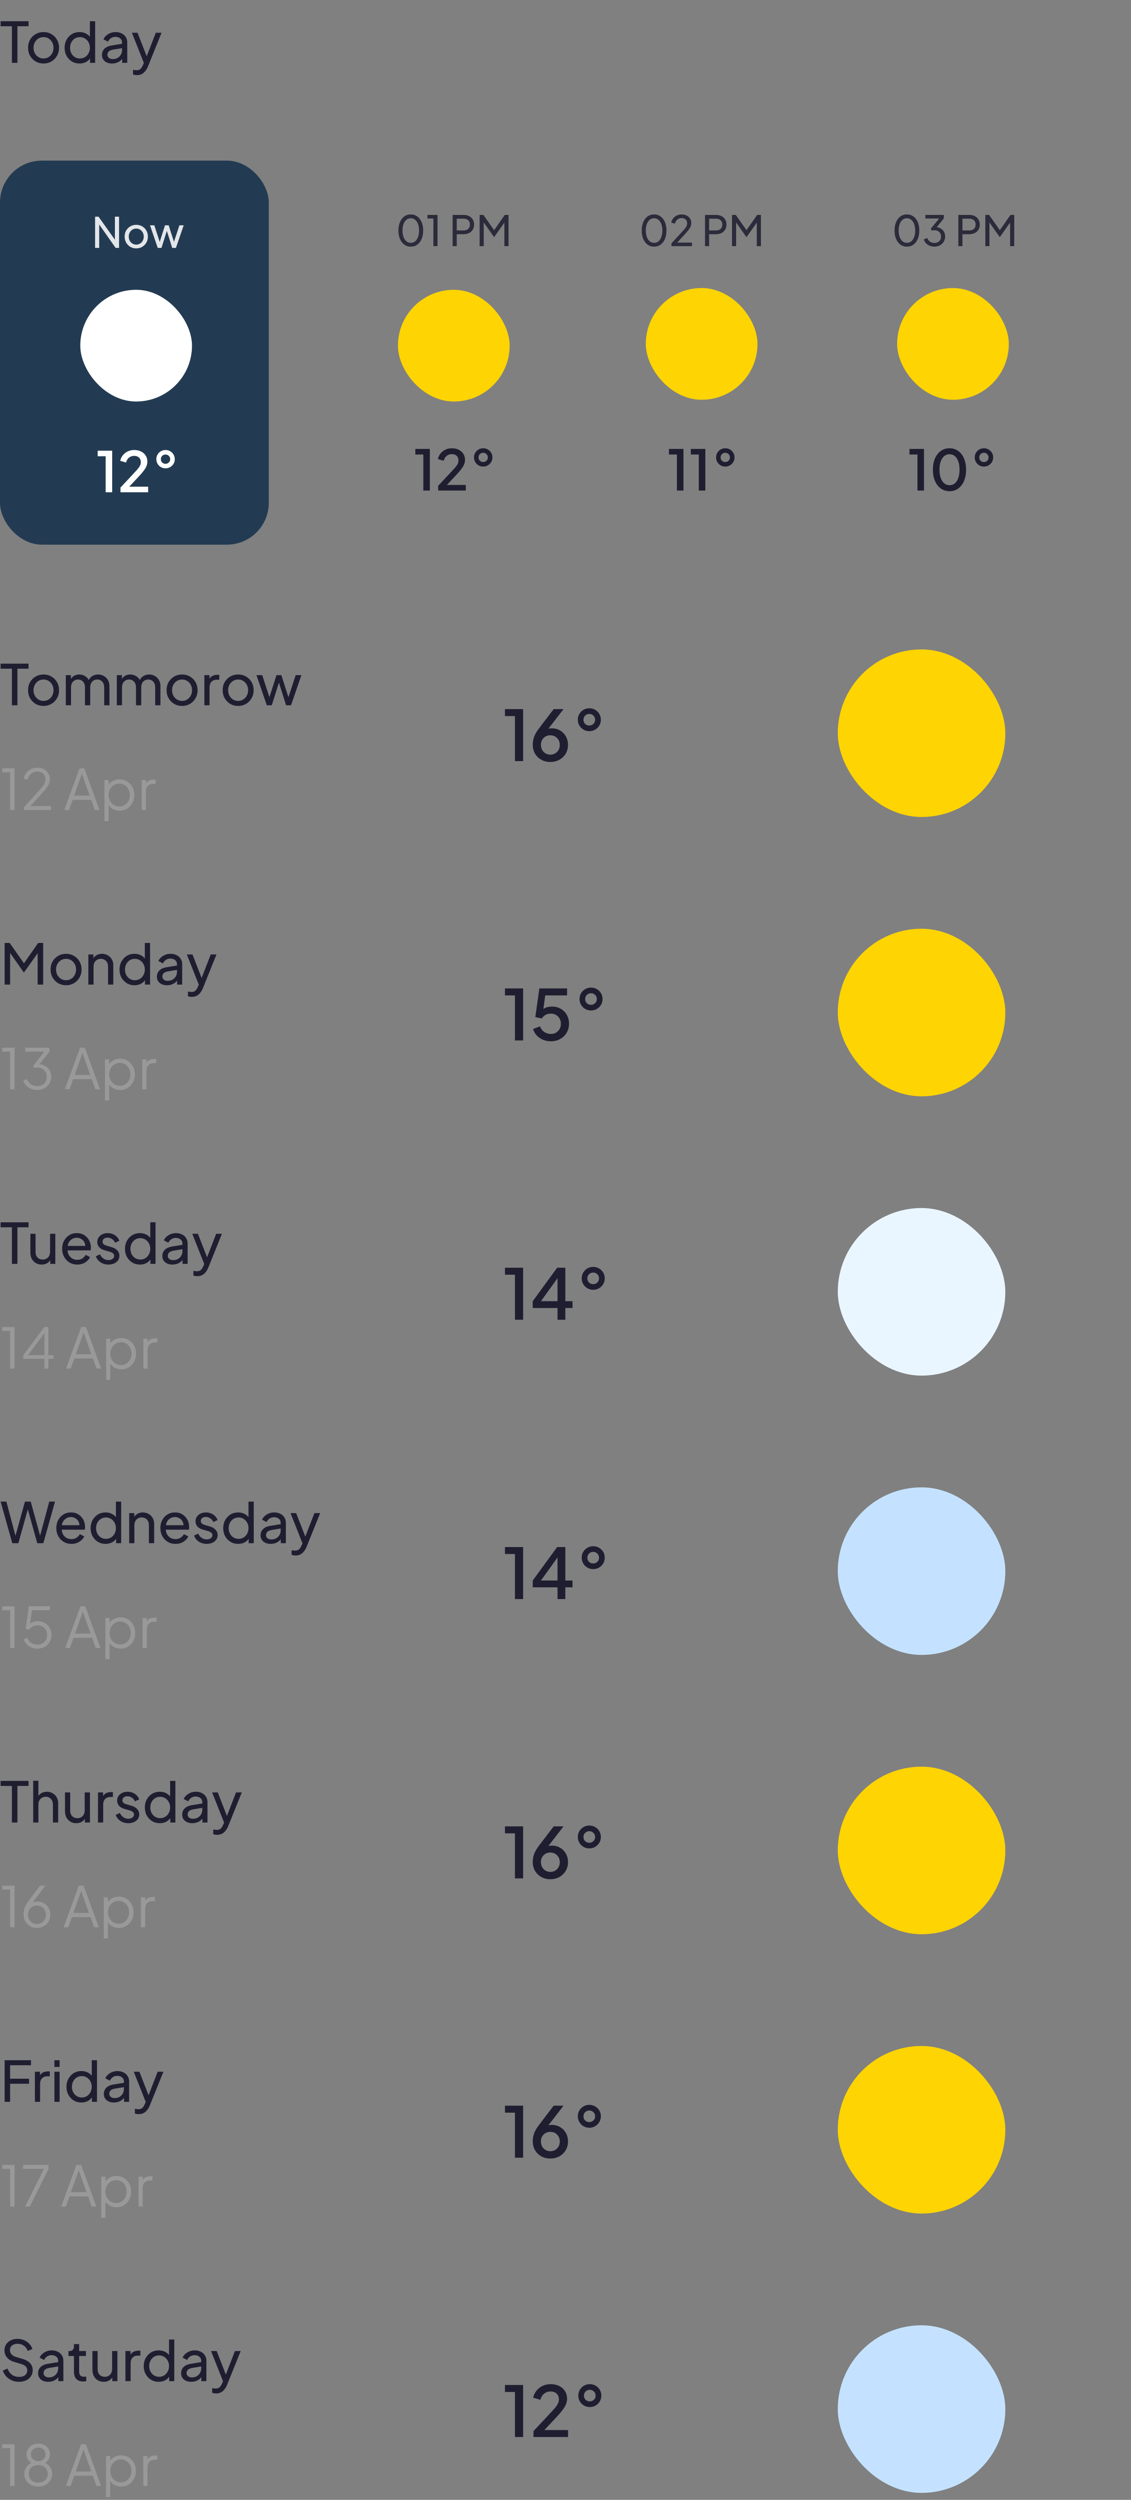 <svg width="324" height="716" viewBox="0 0 324 716" fill="none" xmlns="http://www.w3.org/2000/svg">
<rect x="0" y="0" width="324" height="716" fill="#808080" stroke="none"/>
<path d="M147.52 218H149.86V203.1H144.66V205.1H147.52V218ZM157.657 218.24C158.63 218.24 159.497 218.027 160.257 217.6C161.017 217.173 161.617 216.593 162.057 215.86C162.497 215.113 162.717 214.273 162.717 213.34C162.717 212.42 162.51 211.607 162.097 210.9C161.697 210.18 161.143 209.62 160.437 209.22C159.73 208.807 158.93 208.6 158.037 208.6C157.69 208.6 157.377 208.64 157.097 208.72L161.437 203.1H158.617L154.457 208.56C153.75 209.48 153.263 210.313 152.997 211.06C152.743 211.807 152.617 212.553 152.617 213.3C152.617 214.247 152.83 215.093 153.257 215.84C153.697 216.587 154.297 217.173 155.057 217.6C155.817 218.027 156.683 218.24 157.657 218.24ZM157.657 216.14C157.15 216.14 156.69 216.02 156.277 215.78C155.877 215.54 155.557 215.213 155.317 214.8C155.077 214.373 154.957 213.893 154.957 213.36C154.957 212.547 155.21 211.887 155.717 211.38C156.237 210.86 156.883 210.6 157.657 210.6C158.43 210.6 159.07 210.86 159.577 211.38C160.097 211.887 160.357 212.547 160.357 213.36C160.357 214.173 160.097 214.84 159.577 215.36C159.07 215.88 158.43 216.14 157.657 216.14ZM168.828 209.42C169.442 209.42 169.995 209.273 170.488 208.98C170.995 208.687 171.395 208.293 171.688 207.8C171.982 207.307 172.128 206.753 172.128 206.14C172.128 205.527 171.982 204.973 171.688 204.48C171.395 203.987 170.995 203.593 170.488 203.3C169.995 203.007 169.442 202.86 168.828 202.86C168.215 202.86 167.655 203.007 167.148 203.3C166.655 203.593 166.262 203.987 165.968 204.48C165.675 204.973 165.528 205.527 165.528 206.14C165.528 206.753 165.675 207.307 165.968 207.8C166.262 208.293 166.655 208.687 167.148 208.98C167.655 209.273 168.215 209.42 168.828 209.42ZM168.808 207.8C168.355 207.8 167.962 207.647 167.628 207.34C167.308 207.033 167.148 206.633 167.148 206.14C167.148 205.66 167.308 205.267 167.628 204.96C167.962 204.64 168.355 204.48 168.808 204.48C169.275 204.48 169.668 204.64 169.988 204.96C170.322 205.267 170.488 205.66 170.488 206.14C170.488 206.633 170.322 207.033 169.988 207.34C169.668 207.647 169.275 207.8 168.808 207.8Z" fill="#1F1E31"/>
<path d="M3.408 202H4.992V191.52H8.176V190.08H0.176V191.52H3.408V202ZM12.482 202.192C13.293 202.192 14.034 202 14.706 201.616C15.378 201.232 15.912 200.699 16.306 200.016C16.712 199.333 16.914 198.555 16.914 197.68C16.914 196.816 16.717 196.048 16.322 195.376C15.938 194.693 15.41 194.16 14.738 193.776C14.066 193.381 13.314 193.184 12.482 193.184C11.64 193.184 10.882 193.381 10.21 193.776C9.538 194.16 9.005 194.693 8.61 195.376C8.226 196.048 8.034 196.816 8.034 197.68C8.034 198.544 8.232 199.317 8.626 200C9.021 200.683 9.554 201.221 10.226 201.616C10.898 202 11.65 202.192 12.482 202.192ZM12.482 200.752C11.938 200.752 11.448 200.619 11.01 200.352C10.584 200.085 10.242 199.723 9.986 199.264C9.73 198.795 9.602 198.267 9.602 197.68C9.602 197.093 9.73 196.571 9.986 196.112C10.242 195.653 10.584 195.291 11.01 195.024C11.448 194.757 11.938 194.624 12.482 194.624C13.016 194.624 13.496 194.757 13.922 195.024C14.36 195.291 14.701 195.653 14.946 196.112C15.202 196.571 15.33 197.093 15.33 197.68C15.33 198.267 15.202 198.795 14.946 199.264C14.701 199.723 14.36 200.085 13.922 200.352C13.496 200.619 13.016 200.752 12.482 200.752ZM18.855 202H20.343V196.896C20.343 196.192 20.535 195.637 20.919 195.232C21.303 194.827 21.783 194.624 22.359 194.624C22.946 194.624 23.421 194.827 23.783 195.232C24.157 195.627 24.343 196.181 24.343 196.896V202H25.847V196.896C25.847 196.192 26.034 195.637 26.407 195.232C26.791 194.827 27.276 194.624 27.863 194.624C28.439 194.624 28.914 194.827 29.287 195.232C29.66 195.627 29.847 196.181 29.847 196.896V202H31.351V196.416C31.351 195.797 31.207 195.248 30.919 194.768C30.631 194.277 30.242 193.893 29.751 193.616C29.271 193.328 28.733 193.184 28.135 193.184C27.559 193.184 27.031 193.317 26.551 193.584C26.082 193.851 25.709 194.24 25.431 194.752C25.175 194.272 24.802 193.893 24.311 193.616C23.831 193.328 23.298 193.184 22.711 193.184C22.199 193.184 21.73 193.296 21.303 193.52C20.887 193.733 20.556 194.043 20.311 194.448V193.376H18.855V202ZM33.465 202H34.953V196.896C34.953 196.192 35.145 195.637 35.529 195.232C35.913 194.827 36.392 194.624 36.968 194.624C37.555 194.624 38.03 194.827 38.392 195.232C38.766 195.627 38.953 196.181 38.953 196.896V202H40.456V196.896C40.456 196.192 40.643 195.637 41.017 195.232C41.401 194.827 41.886 194.624 42.472 194.624C43.048 194.624 43.523 194.827 43.897 195.232C44.27 195.627 44.456 196.181 44.456 196.896V202H45.961V196.416C45.961 195.797 45.816 195.248 45.529 194.768C45.24 194.277 44.851 193.893 44.361 193.616C43.88 193.328 43.342 193.184 42.745 193.184C42.169 193.184 41.641 193.317 41.16 193.584C40.691 193.851 40.318 194.24 40.041 194.752C39.785 194.272 39.411 193.893 38.92 193.616C38.441 193.328 37.907 193.184 37.321 193.184C36.809 193.184 36.339 193.296 35.913 193.52C35.496 193.733 35.166 194.043 34.92 194.448V193.376H33.465V202ZM52.17 202.192C52.98 202.192 53.722 202 54.394 201.616C55.066 201.232 55.599 200.699 55.994 200.016C56.399 199.333 56.602 198.555 56.602 197.68C56.602 196.816 56.404 196.048 56.01 195.376C55.626 194.693 55.098 194.16 54.426 193.776C53.754 193.381 53.002 193.184 52.17 193.184C51.327 193.184 50.57 193.381 49.898 193.776C49.226 194.16 48.693 194.693 48.298 195.376C47.914 196.048 47.722 196.816 47.722 197.68C47.722 198.544 47.919 199.317 48.314 200C48.709 200.683 49.242 201.221 49.914 201.616C50.586 202 51.338 202.192 52.17 202.192ZM52.17 200.752C51.626 200.752 51.135 200.619 50.698 200.352C50.271 200.085 49.93 199.723 49.674 199.264C49.418 198.795 49.29 198.267 49.29 197.68C49.29 197.093 49.418 196.571 49.674 196.112C49.93 195.653 50.271 195.291 50.698 195.024C51.135 194.757 51.626 194.624 52.17 194.624C52.703 194.624 53.183 194.757 53.61 195.024C54.047 195.291 54.389 195.653 54.634 196.112C54.89 196.571 55.018 197.093 55.018 197.68C55.018 198.267 54.89 198.795 54.634 199.264C54.389 199.723 54.047 200.085 53.61 200.352C53.183 200.619 52.703 200.752 52.17 200.752ZM58.543 202H60.031V196.864C60.031 196.171 60.217 195.637 60.591 195.264C60.964 194.88 61.455 194.688 62.063 194.688H62.815V193.28H62.287C61.753 193.28 61.295 193.376 60.911 193.568C60.527 193.749 60.223 194.027 59.999 194.4V193.376H58.543V202ZM68.232 202.192C69.043 202.192 69.784 202 70.456 201.616C71.128 201.232 71.662 200.699 72.056 200.016C72.462 199.333 72.664 198.555 72.664 197.68C72.664 196.816 72.467 196.048 72.072 195.376C71.688 194.693 71.16 194.16 70.488 193.776C69.816 193.381 69.064 193.184 68.232 193.184C67.39 193.184 66.632 193.381 65.96 193.776C65.288 194.16 64.755 194.693 64.36 195.376C63.976 196.048 63.784 196.816 63.784 197.68C63.784 198.544 63.982 199.317 64.376 200C64.771 200.683 65.304 201.221 65.976 201.616C66.648 202 67.4 202.192 68.232 202.192ZM68.232 200.752C67.688 200.752 67.198 200.619 66.76 200.352C66.334 200.085 65.992 199.723 65.736 199.264C65.48 198.795 65.352 198.267 65.352 197.68C65.352 197.093 65.48 196.571 65.736 196.112C65.992 195.653 66.334 195.291 66.76 195.024C67.198 194.757 67.688 194.624 68.232 194.624C68.766 194.624 69.246 194.757 69.672 195.024C70.11 195.291 70.451 195.653 70.696 196.112C70.952 196.571 71.08 197.093 71.08 197.68C71.08 198.267 70.952 198.795 70.696 199.264C70.451 199.723 70.11 200.085 69.672 200.352C69.246 200.619 68.766 200.752 68.232 200.752ZM76.433 202H77.857L79.905 195.504L81.953 202H83.377L86.337 193.376H84.705L82.625 199.696L80.609 193.376H79.201L77.185 199.696L75.121 193.376H73.473L76.433 202Z" fill="#1F1E31"/>
<path d="M2.896 232H4.176V220.08H0.656V221.2H2.896V232ZM6.865 232H14.61V230.88H8.706L11.729 227.552C12.316 226.912 12.796 226.352 13.169 225.872C13.543 225.392 13.82 224.944 14.002 224.528C14.194 224.112 14.29 223.68 14.29 223.232C14.29 222.581 14.135 222.005 13.825 221.504C13.527 221.003 13.111 220.608 12.578 220.32C12.044 220.032 11.42 219.888 10.706 219.888C9.703 219.888 8.85 220.176 8.146 220.752C7.441 221.317 6.983 222.085 6.769 223.056L7.938 223.312C8.108 222.587 8.434 222.021 8.914 221.616C9.404 221.211 10.007 221.008 10.722 221.008C11.415 221.008 11.97 221.2 12.386 221.584C12.802 221.968 13.009 222.517 13.009 223.232C13.009 223.68 12.908 224.096 12.706 224.48C12.503 224.864 12.194 225.291 11.777 225.76C11.372 226.229 10.844 226.821 10.194 227.536L6.865 231.2V232ZM18.426 232H19.77L20.81 229.088H26.138L27.162 232H28.506L24.154 220.08H22.778L18.426 232ZM21.226 227.888L23.466 221.584L25.69 227.888H21.226ZM29.919 235.2H31.119V230.608C31.439 231.109 31.877 231.499 32.431 231.776C32.986 232.053 33.594 232.192 34.255 232.192C35.066 232.192 35.786 232 36.416 231.616C37.056 231.221 37.557 230.688 37.919 230.016C38.293 229.333 38.48 228.565 38.48 227.712C38.48 226.848 38.293 226.08 37.919 225.408C37.557 224.736 37.056 224.208 36.416 223.824C35.786 223.429 35.066 223.232 34.255 223.232C33.584 223.232 32.981 223.365 32.447 223.632C31.914 223.899 31.471 224.261 31.119 224.72V223.424H29.919V235.2ZM34.191 230.992C33.615 230.992 33.093 230.848 32.623 230.56C32.165 230.272 31.797 229.883 31.52 229.392C31.253 228.891 31.119 228.331 31.119 227.712C31.119 227.093 31.253 226.539 31.52 226.048C31.797 225.547 32.165 225.152 32.623 224.864C33.093 224.576 33.615 224.432 34.191 224.432C34.767 224.432 35.279 224.576 35.727 224.864C36.186 225.152 36.544 225.541 36.8 226.032C37.066 226.523 37.2 227.083 37.2 227.712C37.2 228.331 37.066 228.891 36.8 229.392C36.544 229.883 36.186 230.272 35.727 230.56C35.279 230.848 34.767 230.992 34.191 230.992ZM40.591 232H41.791V226.72C41.791 226.016 41.978 225.472 42.351 225.088C42.725 224.704 43.221 224.512 43.839 224.512H44.591V223.312H44.047C43.525 223.312 43.071 223.403 42.687 223.584C42.314 223.765 42.015 224.021 41.791 224.352V223.424H40.591V232Z" fill="#999999"/>
<rect x="240" y="186" width="48" height="48" rx="24" fill="#FED402"/>
<path d="M147.52 298H149.86V283.1H144.66V285.1H147.52V298ZM157.812 298.24C158.812 298.24 159.705 298.02 160.492 297.58C161.279 297.14 161.892 296.54 162.332 295.78C162.785 295.02 163.012 294.167 163.012 293.22C163.012 292.287 162.805 291.453 162.392 290.72C161.992 289.973 161.425 289.387 160.692 288.96C159.972 288.52 159.125 288.3 158.152 288.3C157.152 288.3 156.325 288.527 155.672 288.98L156.192 285.1H162.452V283.1H154.512L153.352 291.3L155.252 291.72C155.465 291.293 155.799 290.953 156.252 290.7C156.719 290.447 157.239 290.32 157.812 290.32C158.639 290.32 159.319 290.593 159.852 291.14C160.399 291.673 160.672 292.367 160.672 293.22C160.672 294.073 160.399 294.773 159.852 295.32C159.319 295.867 158.639 296.14 157.812 296.14C157.119 296.14 156.492 295.953 155.932 295.58C155.372 295.207 154.959 294.667 154.692 293.96L152.712 294.72C152.925 295.44 153.279 296.067 153.772 296.6C154.279 297.12 154.879 297.527 155.572 297.82C156.279 298.1 157.025 298.24 157.812 298.24ZM169.317 289.42C169.93 289.42 170.483 289.273 170.977 288.98C171.483 288.687 171.883 288.293 172.177 287.8C172.47 287.307 172.617 286.753 172.617 286.14C172.617 285.527 172.47 284.973 172.177 284.48C171.883 283.987 171.483 283.593 170.977 283.3C170.483 283.007 169.93 282.86 169.317 282.86C168.703 282.86 168.143 283.007 167.637 283.3C167.143 283.593 166.75 283.987 166.457 284.48C166.163 284.973 166.017 285.527 166.017 286.14C166.017 286.753 166.163 287.307 166.457 287.8C166.75 288.293 167.143 288.687 167.637 288.98C168.143 289.273 168.703 289.42 169.317 289.42ZM169.297 287.8C168.843 287.8 168.45 287.647 168.117 287.34C167.797 287.033 167.637 286.633 167.637 286.14C167.637 285.66 167.797 285.267 168.117 284.96C168.45 284.64 168.843 284.48 169.297 284.48C169.763 284.48 170.157 284.64 170.477 284.96C170.81 285.267 170.977 285.66 170.977 286.14C170.977 286.633 170.81 287.033 170.477 287.34C170.157 287.647 169.763 287.8 169.297 287.8Z" fill="#1F1E31"/>
<path d="M1.328 282H2.896V272.944L6.784 278.48H6.912L10.784 273.024V282H12.368V270.08H10.928L6.864 275.904L2.768 270.08H1.328V282ZM18.936 282.192C19.746 282.192 20.488 282 21.16 281.616C21.831 281.232 22.365 280.699 22.759 280.016C23.165 279.333 23.367 278.555 23.367 277.68C23.367 276.816 23.17 276.048 22.776 275.376C22.392 274.693 21.863 274.16 21.192 273.776C20.52 273.381 19.767 273.184 18.936 273.184C18.093 273.184 17.335 273.381 16.663 273.776C15.992 274.16 15.458 274.693 15.063 275.376C14.68 276.048 14.488 276.816 14.488 277.68C14.488 278.544 14.685 279.317 15.079 280C15.474 280.683 16.008 281.221 16.68 281.616C17.352 282 18.104 282.192 18.936 282.192ZM18.936 280.752C18.392 280.752 17.901 280.619 17.463 280.352C17.037 280.085 16.695 279.723 16.439 279.264C16.183 278.795 16.055 278.267 16.055 277.68C16.055 277.093 16.183 276.571 16.439 276.112C16.695 275.653 17.037 275.291 17.463 275.024C17.901 274.757 18.392 274.624 18.936 274.624C19.469 274.624 19.949 274.757 20.375 275.024C20.813 275.291 21.154 275.653 21.399 276.112C21.655 276.571 21.784 277.093 21.784 277.68C21.784 278.267 21.655 278.795 21.399 279.264C21.154 279.723 20.813 280.085 20.375 280.352C19.949 280.619 19.469 280.752 18.936 280.752ZM25.308 282H26.796V276.896C26.796 276.192 26.994 275.637 27.388 275.232C27.783 274.827 28.284 274.624 28.892 274.624C29.5 274.624 29.996 274.827 30.38 275.232C30.764 275.627 30.956 276.181 30.956 276.896V282H32.46V276.416C32.46 275.797 32.316 275.248 32.028 274.768C31.751 274.277 31.367 273.893 30.876 273.616C30.396 273.328 29.847 273.184 29.228 273.184C28.695 273.184 28.215 273.296 27.788 273.52C27.362 273.733 27.02 274.037 26.764 274.432V273.376H25.308V282ZM38.51 282.192C39.15 282.192 39.731 282.069 40.254 281.824C40.787 281.568 41.214 281.205 41.533 280.736V282H42.989V270.08H41.486V274.528C41.155 274.101 40.733 273.771 40.221 273.536C39.709 273.301 39.139 273.184 38.51 273.184C37.699 273.184 36.968 273.381 36.318 273.776C35.678 274.171 35.171 274.709 34.797 275.392C34.424 276.064 34.237 276.832 34.237 277.696C34.237 278.549 34.424 279.317 34.797 280C35.171 280.672 35.678 281.205 36.318 281.6C36.968 281.995 37.699 282.192 38.51 282.192ZM38.638 280.752C38.093 280.752 37.608 280.619 37.181 280.352C36.755 280.085 36.419 279.723 36.173 279.264C35.928 278.795 35.806 278.272 35.806 277.696C35.806 277.109 35.928 276.587 36.173 276.128C36.419 275.659 36.755 275.291 37.181 275.024C37.619 274.757 38.104 274.624 38.638 274.624C39.181 274.624 39.667 274.763 40.093 275.04C40.52 275.307 40.856 275.669 41.102 276.128C41.358 276.587 41.486 277.109 41.486 277.696C41.486 278.272 41.358 278.795 41.102 279.264C40.856 279.723 40.52 280.085 40.093 280.352C39.667 280.619 39.181 280.752 38.638 280.752ZM47.821 282.192C48.45 282.192 49.015 282.075 49.517 281.84C50.018 281.595 50.423 281.275 50.733 280.88V282H52.189V276.144C52.189 275.557 52.045 275.045 51.757 274.608C51.479 274.16 51.09 273.813 50.589 273.568C50.087 273.312 49.506 273.184 48.845 273.184C48.333 273.184 47.842 273.275 47.373 273.456C46.903 273.637 46.493 273.888 46.141 274.208C45.789 274.517 45.533 274.869 45.373 275.264L46.669 275.936C46.85 275.531 47.127 275.2 47.501 274.944C47.874 274.688 48.311 274.56 48.813 274.56C49.378 274.56 49.831 274.709 50.173 275.008C50.525 275.296 50.701 275.675 50.701 276.144V276.544L47.757 277.024C46.786 277.184 46.071 277.509 45.613 278C45.165 278.48 44.941 279.061 44.941 279.744C44.941 280.469 45.207 281.061 45.741 281.52C46.285 281.968 46.978 282.192 47.821 282.192ZM46.509 279.696C46.509 279.323 46.631 279.008 46.877 278.752C47.133 278.496 47.538 278.32 48.093 278.224L50.701 277.792V278.336C50.701 278.816 50.589 279.253 50.365 279.648C50.141 280.043 49.826 280.357 49.421 280.592C49.015 280.816 48.541 280.928 47.997 280.928C47.57 280.928 47.213 280.811 46.925 280.576C46.647 280.341 46.509 280.048 46.509 279.696ZM54.96 285.52C55.525 285.52 56.005 285.408 56.4 285.184C56.805 284.96 57.146 284.656 57.424 284.272C57.712 283.899 57.946 283.483 58.128 283.024L62.016 273.376H60.368L57.76 280.112L55.136 273.376H53.52L56.944 282.016L56.688 282.64C56.453 283.173 56.202 283.552 55.936 283.776C55.68 284 55.301 284.112 54.8 284.112C54.629 284.112 54.453 284.096 54.272 284.064C54.101 284.043 53.957 284.021 53.84 284V285.328C54.01 285.403 54.192 285.451 54.384 285.472C54.576 285.504 54.768 285.52 54.96 285.52Z" fill="#1F1E31"/>
<path d="M2.896 312H4.176V300.08H0.656V301.2H2.896V312ZM10.642 312.192C11.431 312.192 12.13 312.027 12.738 311.696C13.345 311.355 13.82 310.901 14.162 310.336C14.503 309.76 14.674 309.12 14.674 308.416C14.674 307.744 14.53 307.152 14.242 306.64C13.954 306.117 13.553 305.701 13.041 305.392C12.54 305.072 11.959 304.875 11.297 304.8L14.162 301.2V300.08H7.234V301.2H12.722L9.505 305.28L9.761 305.84C9.868 305.819 10.002 305.803 10.162 305.792C10.332 305.781 10.487 305.776 10.626 305.776C11.415 305.776 12.071 306.005 12.594 306.464C13.127 306.912 13.393 307.563 13.393 308.416C13.393 309.259 13.132 309.915 12.61 310.384C12.098 310.843 11.441 311.072 10.642 311.072C9.97 311.072 9.372 310.896 8.85 310.544C8.327 310.181 7.943 309.691 7.697 309.072L6.673 309.552C6.983 310.373 7.489 311.019 8.194 311.488C8.898 311.957 9.713 312.192 10.642 312.192ZM18.582 312H19.926L20.966 309.088H26.294L27.318 312H28.662L24.31 300.08H22.934L18.582 312ZM21.382 307.888L23.622 301.584L25.846 307.888H21.382ZM30.076 315.2H31.276V310.608C31.596 311.109 32.033 311.499 32.588 311.776C33.142 312.053 33.75 312.192 34.412 312.192C35.222 312.192 35.942 312 36.572 311.616C37.212 311.221 37.713 310.688 38.076 310.016C38.449 309.333 38.636 308.565 38.636 307.712C38.636 306.848 38.449 306.08 38.076 305.408C37.713 304.736 37.212 304.208 36.572 303.824C35.942 303.429 35.222 303.232 34.412 303.232C33.74 303.232 33.137 303.365 32.604 303.632C32.07 303.899 31.628 304.261 31.276 304.72V303.424H30.076V315.2ZM34.348 310.992C33.772 310.992 33.249 310.848 32.78 310.56C32.321 310.272 31.953 309.883 31.676 309.392C31.409 308.891 31.276 308.331 31.276 307.712C31.276 307.093 31.409 306.539 31.676 306.048C31.953 305.547 32.321 305.152 32.78 304.864C33.249 304.576 33.772 304.432 34.348 304.432C34.924 304.432 35.436 304.576 35.884 304.864C36.342 305.152 36.7 305.541 36.956 306.032C37.222 306.523 37.356 307.083 37.356 307.712C37.356 308.331 37.222 308.891 36.956 309.392C36.7 309.883 36.342 310.272 35.884 310.56C35.436 310.848 34.924 310.992 34.348 310.992ZM40.748 312H41.948V306.72C41.948 306.016 42.134 305.472 42.508 305.088C42.881 304.704 43.377 304.512 43.996 304.512H44.748V303.312H44.204C43.681 303.312 43.228 303.403 42.844 303.584C42.47 303.765 42.172 304.021 41.948 304.352V303.424H40.748V312Z" fill="#999999"/>
<rect x="240" y="266" width="48" height="48" rx="24" fill="#FED402"/>
<path d="M147.52 378H149.86V363.1H144.66V365.1H147.52V378ZM159.712 378H161.952V374.64H164.012V372.68H161.952V363.1H159.612L152.612 372.68V374.64H159.712V378ZM159.712 372.68H154.972L159.712 366.08V372.68ZM169.942 369.42C170.555 369.42 171.108 369.273 171.602 368.98C172.108 368.687 172.508 368.293 172.802 367.8C173.095 367.307 173.242 366.753 173.242 366.14C173.242 365.527 173.095 364.973 172.802 364.48C172.508 363.987 172.108 363.593 171.602 363.3C171.108 363.007 170.555 362.86 169.942 362.86C169.328 362.86 168.768 363.007 168.262 363.3C167.768 363.593 167.375 363.987 167.082 364.48C166.788 364.973 166.642 365.527 166.642 366.14C166.642 366.753 166.788 367.307 167.082 367.8C167.375 368.293 167.768 368.687 168.262 368.98C168.768 369.273 169.328 369.42 169.942 369.42ZM169.922 367.8C169.468 367.8 169.075 367.647 168.742 367.34C168.422 367.033 168.262 366.633 168.262 366.14C168.262 365.66 168.422 365.267 168.742 364.96C169.075 364.64 169.468 364.48 169.922 364.48C170.388 364.48 170.782 364.64 171.102 364.96C171.435 365.267 171.602 365.66 171.602 366.14C171.602 366.633 171.435 367.033 171.102 367.34C170.782 367.647 170.388 367.8 169.922 367.8Z" fill="#1F1E31"/>
<path d="M3.408 362H4.992V351.52H8.176V350.08H0.176V351.52H3.408V362ZM11.927 362.192C12.46 362.192 12.94 362.085 13.367 361.872C13.793 361.648 14.135 361.339 14.391 360.944V362H15.847V353.376H14.343V358.48C14.343 359.184 14.145 359.739 13.751 360.144C13.367 360.549 12.871 360.752 12.263 360.752C11.644 360.752 11.143 360.56 10.759 360.176C10.375 359.781 10.183 359.259 10.183 358.608V353.376H8.695V358.768C8.695 359.44 8.833 360.037 9.111 360.56C9.388 361.072 9.767 361.472 10.247 361.76C10.737 362.048 11.297 362.192 11.927 362.192ZM22.12 362.192C23.005 362.192 23.773 361.984 24.424 361.568C25.075 361.152 25.533 360.645 25.8 360.048L24.552 359.408C24.307 359.824 23.987 360.165 23.592 360.432C23.197 360.699 22.712 360.832 22.136 360.832C21.656 360.832 21.208 360.725 20.792 360.512C20.387 360.288 20.051 359.973 19.784 359.568C19.528 359.163 19.389 358.683 19.368 358.128H25.96C26.013 357.84 26.04 357.573 26.04 357.328C26.04 356.613 25.88 355.941 25.56 355.312C25.24 354.683 24.776 354.171 24.168 353.776C23.571 353.381 22.845 353.184 21.992 353.184C21.192 353.184 20.477 353.376 19.848 353.76C19.219 354.144 18.717 354.677 18.344 355.36C17.981 356.032 17.8 356.8 17.8 357.664C17.8 358.528 17.987 359.301 18.36 359.984C18.733 360.667 19.245 361.205 19.896 361.6C20.547 361.995 21.288 362.192 22.12 362.192ZM21.992 354.512C22.429 354.512 22.829 354.613 23.192 354.816C23.555 355.008 23.848 355.28 24.072 355.632C24.296 355.984 24.413 356.389 24.424 356.848H19.4C19.507 356.123 19.805 355.552 20.296 355.136C20.787 354.72 21.352 354.512 21.992 354.512ZM31.068 362.192C31.687 362.192 32.231 362.085 32.7 361.872C33.169 361.659 33.538 361.365 33.804 360.992C34.071 360.608 34.204 360.171 34.204 359.68C34.204 359.083 34.007 358.571 33.612 358.144C33.218 357.717 32.673 357.403 31.98 357.2L30.572 356.784C30.401 356.731 30.226 356.667 30.044 356.592C29.863 356.507 29.708 356.389 29.58 356.24C29.452 356.08 29.388 355.877 29.388 355.632C29.388 355.291 29.516 355.013 29.772 354.8C30.039 354.587 30.386 354.48 30.812 354.48C31.282 354.48 31.708 354.613 32.092 354.88C32.487 355.136 32.78 355.488 32.972 355.936L34.188 355.376C33.932 354.683 33.5 354.144 32.892 353.76C32.295 353.376 31.617 353.184 30.86 353.184C30.295 353.184 29.783 353.291 29.324 353.504C28.876 353.717 28.519 354.016 28.252 354.4C27.996 354.773 27.868 355.216 27.868 355.728C27.868 356.283 28.044 356.773 28.396 357.2C28.759 357.616 29.329 357.931 30.108 358.144L31.404 358.512C31.585 358.555 31.772 358.624 31.964 358.72C32.167 358.805 32.337 358.928 32.476 359.088C32.626 359.237 32.7 359.44 32.7 359.696C32.7 360.059 32.545 360.352 32.236 360.576C31.927 360.8 31.538 360.912 31.068 360.912C30.546 360.912 30.071 360.768 29.644 360.48C29.218 360.181 28.881 359.771 28.636 359.248L27.452 359.824C27.719 360.549 28.172 361.125 28.812 361.552C29.452 361.979 30.204 362.192 31.068 362.192ZM40.072 362.192C40.712 362.192 41.293 362.069 41.816 361.824C42.349 361.568 42.776 361.205 43.096 360.736V362H44.552V350.08H43.048V354.528C42.717 354.101 42.296 353.771 41.784 353.536C41.272 353.301 40.701 353.184 40.072 353.184C39.261 353.184 38.531 353.381 37.88 353.776C37.24 354.171 36.733 354.709 36.36 355.392C35.987 356.064 35.8 356.832 35.8 357.696C35.8 358.549 35.987 359.317 36.36 360C36.733 360.672 37.24 361.205 37.88 361.6C38.531 361.995 39.261 362.192 40.072 362.192ZM40.2 360.752C39.656 360.752 39.171 360.619 38.744 360.352C38.317 360.085 37.981 359.723 37.736 359.264C37.491 358.795 37.368 358.272 37.368 357.696C37.368 357.109 37.491 356.587 37.736 356.128C37.981 355.659 38.317 355.291 38.744 355.024C39.181 354.757 39.667 354.624 40.2 354.624C40.744 354.624 41.229 354.763 41.656 355.04C42.083 355.307 42.419 355.669 42.664 356.128C42.92 356.587 43.048 357.109 43.048 357.696C43.048 358.272 42.92 358.795 42.664 359.264C42.419 359.723 42.083 360.085 41.656 360.352C41.229 360.619 40.744 360.752 40.2 360.752ZM49.383 362.192C50.013 362.192 50.578 362.075 51.079 361.84C51.581 361.595 51.986 361.275 52.295 360.88V362H53.751V356.144C53.751 355.557 53.607 355.045 53.319 354.608C53.042 354.16 52.653 353.813 52.151 353.568C51.65 353.312 51.069 353.184 50.407 353.184C49.895 353.184 49.404 353.275 48.935 353.456C48.466 353.637 48.055 353.888 47.703 354.208C47.351 354.517 47.095 354.869 46.935 355.264L48.231 355.936C48.413 355.531 48.69 355.2 49.063 354.944C49.437 354.688 49.874 354.56 50.375 354.56C50.941 354.56 51.394 354.709 51.735 355.008C52.087 355.296 52.263 355.675 52.263 356.144V356.544L49.319 357.024C48.349 357.184 47.634 357.509 47.175 358C46.727 358.48 46.503 359.061 46.503 359.744C46.503 360.469 46.77 361.061 47.303 361.52C47.847 361.968 48.541 362.192 49.383 362.192ZM48.071 359.696C48.071 359.323 48.194 359.008 48.439 358.752C48.695 358.496 49.1 358.32 49.655 358.224L52.263 357.792V358.336C52.263 358.816 52.151 359.253 51.927 359.648C51.703 360.043 51.389 360.357 50.983 360.592C50.578 360.816 50.103 360.928 49.559 360.928C49.133 360.928 48.775 360.811 48.487 360.576C48.21 360.341 48.071 360.048 48.071 359.696ZM56.522 365.52C57.088 365.52 57.568 365.408 57.962 365.184C58.368 364.96 58.709 364.656 58.986 364.272C59.274 363.899 59.509 363.483 59.69 363.024L63.578 353.376H61.93L59.322 360.112L56.698 353.376H55.082L58.506 362.016L58.25 362.64C58.016 363.173 57.765 363.552 57.498 363.776C57.242 364 56.864 364.112 56.362 364.112C56.192 364.112 56.016 364.096 55.834 364.064C55.664 364.043 55.52 364.021 55.402 364V365.328C55.573 365.403 55.754 365.451 55.946 365.472C56.138 365.504 56.33 365.52 56.522 365.52Z" fill="#1F1E31"/>
<path d="M2.896 392H4.176V380.08H0.656V381.2H2.896V392ZM12.738 392H13.857V389.184H15.313V388.144H13.857V380.08H12.738L6.673 388.144V389.184H12.738V392ZM12.738 388.144H8.002L12.738 381.824V388.144ZM18.91 392H20.254L21.294 389.088H26.622L27.646 392H28.99L24.638 380.08H23.262L18.91 392ZM21.71 387.888L23.95 381.584L26.174 387.888H21.71ZM30.404 395.2H31.604V390.608C31.924 391.109 32.361 391.499 32.916 391.776C33.471 392.053 34.078 392.192 34.74 392.192C35.55 392.192 36.27 392 36.9 391.616C37.54 391.221 38.041 390.688 38.404 390.016C38.777 389.333 38.964 388.565 38.964 387.712C38.964 386.848 38.777 386.08 38.404 385.408C38.041 384.736 37.54 384.208 36.9 383.824C36.27 383.429 35.55 383.232 34.74 383.232C34.068 383.232 33.465 383.365 32.932 383.632C32.398 383.899 31.956 384.261 31.604 384.72V383.424H30.404V395.2ZM34.676 390.992C34.1 390.992 33.577 390.848 33.108 390.56C32.649 390.272 32.281 389.883 32.004 389.392C31.737 388.891 31.604 388.331 31.604 387.712C31.604 387.093 31.737 386.539 32.004 386.048C32.281 385.547 32.649 385.152 33.108 384.864C33.577 384.576 34.1 384.432 34.676 384.432C35.252 384.432 35.764 384.576 36.212 384.864C36.67 385.152 37.028 385.541 37.284 386.032C37.55 386.523 37.684 387.083 37.684 387.712C37.684 388.331 37.55 388.891 37.284 389.392C37.028 389.883 36.67 390.272 36.212 390.56C35.764 390.848 35.252 390.992 34.676 390.992ZM41.076 392H42.276V386.72C42.276 386.016 42.462 385.472 42.836 385.088C43.209 384.704 43.705 384.512 44.324 384.512H45.076V383.312H44.532C44.009 383.312 43.556 383.403 43.172 383.584C42.798 383.765 42.5 384.021 42.276 384.352V383.424H41.076V392Z" fill="#999999"/>
<rect x="240" y="346" width="48" height="48" rx="24" fill="#EAF6FF"/>
<path d="M147.52 458H149.86V443.1H144.66V445.1H147.52V458ZM159.712 458H161.952V454.64H164.012V452.68H161.952V443.1H159.612L152.612 452.68V454.64H159.712V458ZM159.712 452.68H154.972L159.712 446.08V452.68ZM169.942 449.42C170.555 449.42 171.108 449.273 171.602 448.98C172.108 448.687 172.508 448.293 172.802 447.8C173.095 447.307 173.242 446.753 173.242 446.14C173.242 445.527 173.095 444.973 172.802 444.48C172.508 443.987 172.108 443.593 171.602 443.3C171.108 443.007 170.555 442.86 169.942 442.86C169.328 442.86 168.768 443.007 168.262 443.3C167.768 443.593 167.375 443.987 167.082 444.48C166.788 444.973 166.642 445.527 166.642 446.14C166.642 446.753 166.788 447.307 167.082 447.8C167.375 448.293 167.768 448.687 168.262 448.98C168.768 449.273 169.328 449.42 169.942 449.42ZM169.922 447.8C169.468 447.8 169.075 447.647 168.742 447.34C168.422 447.033 168.262 446.633 168.262 446.14C168.262 445.66 168.422 445.267 168.742 444.96C169.075 444.64 169.468 444.48 169.922 444.48C170.388 444.48 170.782 444.64 171.102 444.96C171.435 445.267 171.602 445.66 171.602 446.14C171.602 446.633 171.435 447.033 171.102 447.34C170.782 447.647 170.388 447.8 169.922 447.8Z" fill="#1F1E31"/>
<path d="M3.52 442H5.264L7.968 432.304L10.672 442H12.416L15.76 430.08H14.112L11.488 439.84L8.8 430.08H7.152L4.432 439.872L1.824 430.08H0.176L3.52 442ZM20.448 442.192C21.334 442.192 22.102 441.984 22.752 441.568C23.403 441.152 23.861 440.645 24.128 440.048L22.88 439.408C22.635 439.824 22.315 440.165 21.92 440.432C21.526 440.699 21.04 440.832 20.464 440.832C19.984 440.832 19.536 440.725 19.12 440.512C18.715 440.288 18.379 439.973 18.112 439.568C17.856 439.163 17.718 438.683 17.696 438.128H24.288C24.341 437.84 24.368 437.573 24.368 437.328C24.368 436.613 24.208 435.941 23.888 435.312C23.568 434.683 23.104 434.171 22.496 433.776C21.899 433.381 21.174 433.184 20.32 433.184C19.52 433.184 18.805 433.376 18.176 433.76C17.547 434.144 17.046 434.677 16.672 435.36C16.309 436.032 16.128 436.8 16.128 437.664C16.128 438.528 16.315 439.301 16.688 439.984C17.061 440.667 17.573 441.205 18.224 441.6C18.875 441.995 19.616 442.192 20.448 442.192ZM20.32 434.512C20.758 434.512 21.157 434.613 21.52 434.816C21.883 435.008 22.176 435.28 22.4 435.632C22.624 435.984 22.741 436.389 22.752 436.848H17.728C17.835 436.123 18.134 435.552 18.624 435.136C19.115 434.72 19.68 434.512 20.32 434.512ZM30.228 442.192C30.868 442.192 31.45 442.069 31.972 441.824C32.506 441.568 32.932 441.205 33.252 440.736V442H34.708V430.08H33.204V434.528C32.874 434.101 32.452 433.771 31.94 433.536C31.428 433.301 30.858 433.184 30.228 433.184C29.418 433.184 28.687 433.381 28.036 433.776C27.396 434.171 26.89 434.709 26.516 435.392C26.143 436.064 25.956 436.832 25.956 437.696C25.956 438.549 26.143 439.317 26.516 440C26.89 440.672 27.396 441.205 28.036 441.6C28.687 441.995 29.418 442.192 30.228 442.192ZM30.356 440.752C29.812 440.752 29.327 440.619 28.9 440.352C28.474 440.085 28.138 439.723 27.892 439.264C27.647 438.795 27.524 438.272 27.524 437.696C27.524 437.109 27.647 436.587 27.892 436.128C28.138 435.659 28.474 435.291 28.9 435.024C29.338 434.757 29.823 434.624 30.356 434.624C30.9 434.624 31.386 434.763 31.812 435.04C32.239 435.307 32.575 435.669 32.82 436.128C33.076 436.587 33.204 437.109 33.204 437.696C33.204 438.272 33.076 438.795 32.82 439.264C32.575 439.723 32.239 440.085 31.812 440.352C31.386 440.619 30.9 440.752 30.356 440.752ZM37.011 442H38.499V436.896C38.499 436.192 38.697 435.637 39.091 435.232C39.486 434.827 39.987 434.624 40.595 434.624C41.203 434.624 41.699 434.827 42.083 435.232C42.467 435.627 42.659 436.181 42.659 436.896V442H44.163V436.416C44.163 435.797 44.019 435.248 43.731 434.768C43.454 434.277 43.07 433.893 42.579 433.616C42.099 433.328 41.55 433.184 40.931 433.184C40.398 433.184 39.918 433.296 39.491 433.52C39.065 433.733 38.723 434.037 38.467 434.432V433.376H37.011V442ZM50.261 442.192C51.146 442.192 51.914 441.984 52.565 441.568C53.215 441.152 53.674 440.645 53.941 440.048L52.693 439.408C52.447 439.824 52.127 440.165 51.733 440.432C51.338 440.699 50.853 440.832 50.277 440.832C49.797 440.832 49.349 440.725 48.933 440.512C48.527 440.288 48.191 439.973 47.925 439.568C47.669 439.163 47.53 438.683 47.509 438.128H54.101C54.154 437.84 54.181 437.573 54.181 437.328C54.181 436.613 54.021 435.941 53.701 435.312C53.381 434.683 52.917 434.171 52.309 433.776C51.711 433.381 50.986 433.184 50.133 433.184C49.333 433.184 48.618 433.376 47.989 433.76C47.359 434.144 46.858 434.677 46.485 435.36C46.122 436.032 45.941 436.8 45.941 437.664C45.941 438.528 46.127 439.301 46.501 439.984C46.874 440.667 47.386 441.205 48.037 441.6C48.687 441.995 49.429 442.192 50.261 442.192ZM50.133 434.512C50.57 434.512 50.97 434.613 51.333 434.816C51.695 435.008 51.989 435.28 52.213 435.632C52.437 435.984 52.554 436.389 52.565 436.848H47.541C47.647 436.123 47.946 435.552 48.437 435.136C48.927 434.72 49.493 434.512 50.133 434.512ZM59.209 442.192C59.827 442.192 60.371 442.085 60.841 441.872C61.31 441.659 61.678 441.365 61.945 440.992C62.211 440.608 62.345 440.171 62.345 439.68C62.345 439.083 62.147 438.571 61.753 438.144C61.358 437.717 60.814 437.403 60.121 437.2L58.713 436.784C58.542 436.731 58.366 436.667 58.185 436.592C58.003 436.507 57.849 436.389 57.721 436.24C57.593 436.08 57.529 435.877 57.529 435.632C57.529 435.291 57.657 435.013 57.913 434.8C58.179 434.587 58.526 434.48 58.953 434.48C59.422 434.48 59.849 434.613 60.233 434.88C60.627 435.136 60.921 435.488 61.113 435.936L62.329 435.376C62.073 434.683 61.641 434.144 61.033 433.76C60.435 433.376 59.758 433.184 59.001 433.184C58.435 433.184 57.923 433.291 57.465 433.504C57.017 433.717 56.659 434.016 56.393 434.4C56.137 434.773 56.009 435.216 56.009 435.728C56.009 436.283 56.185 436.773 56.537 437.2C56.899 437.616 57.47 437.931 58.249 438.144L59.545 438.512C59.726 438.555 59.913 438.624 60.105 438.72C60.307 438.805 60.478 438.928 60.617 439.088C60.766 439.237 60.841 439.44 60.841 439.696C60.841 440.059 60.686 440.352 60.377 440.576C60.067 440.8 59.678 440.912 59.209 440.912C58.686 440.912 58.211 440.768 57.785 440.48C57.358 440.181 57.022 439.771 56.777 439.248L55.593 439.824C55.859 440.549 56.313 441.125 56.953 441.552C57.593 441.979 58.345 442.192 59.209 442.192ZM68.213 442.192C68.853 442.192 69.434 442.069 69.957 441.824C70.49 441.568 70.917 441.205 71.237 440.736V442H72.693V430.08H71.189V434.528C70.858 434.101 70.437 433.771 69.925 433.536C69.413 433.301 68.842 433.184 68.213 433.184C67.402 433.184 66.671 433.381 66.021 433.776C65.381 434.171 64.874 434.709 64.501 435.392C64.127 436.064 63.941 436.832 63.941 437.696C63.941 438.549 64.127 439.317 64.501 440C64.874 440.672 65.381 441.205 66.021 441.6C66.671 441.995 67.402 442.192 68.213 442.192ZM68.341 440.752C67.797 440.752 67.311 440.619 66.885 440.352C66.458 440.085 66.122 439.723 65.877 439.264C65.631 438.795 65.509 438.272 65.509 437.696C65.509 437.109 65.631 436.587 65.877 436.128C66.122 435.659 66.458 435.291 66.885 435.024C67.322 434.757 67.807 434.624 68.341 434.624C68.885 434.624 69.37 434.763 69.797 435.04C70.223 435.307 70.559 435.669 70.805 436.128C71.061 436.587 71.189 437.109 71.189 437.696C71.189 438.272 71.061 438.795 70.805 439.264C70.559 439.723 70.223 440.085 69.797 440.352C69.37 440.619 68.885 440.752 68.341 440.752ZM77.524 442.192C78.153 442.192 78.718 442.075 79.22 441.84C79.721 441.595 80.126 441.275 80.436 440.88V442H81.892V436.144C81.892 435.557 81.748 435.045 81.46 434.608C81.182 434.16 80.793 433.813 80.292 433.568C79.79 433.312 79.209 433.184 78.548 433.184C78.036 433.184 77.545 433.275 77.076 433.456C76.606 433.637 76.196 433.888 75.844 434.208C75.492 434.517 75.236 434.869 75.076 435.264L76.372 435.936C76.553 435.531 76.83 435.2 77.204 434.944C77.577 434.688 78.014 434.56 78.516 434.56C79.081 434.56 79.534 434.709 79.876 435.008C80.228 435.296 80.404 435.675 80.404 436.144V436.544L77.46 437.024C76.489 437.184 75.774 437.509 75.316 438C74.868 438.48 74.644 439.061 74.644 439.744C74.644 440.469 74.91 441.061 75.444 441.52C75.988 441.968 76.681 442.192 77.524 442.192ZM76.212 439.696C76.212 439.323 76.334 439.008 76.58 438.752C76.836 438.496 77.241 438.32 77.796 438.224L80.404 437.792V438.336C80.404 438.816 80.292 439.253 80.068 439.648C79.844 440.043 79.529 440.357 79.124 440.592C78.718 440.816 78.244 440.928 77.7 440.928C77.273 440.928 76.916 440.811 76.628 440.576C76.35 440.341 76.212 440.048 76.212 439.696ZM84.663 445.52C85.228 445.52 85.708 445.408 86.103 445.184C86.508 444.96 86.85 444.656 87.127 444.272C87.415 443.899 87.65 443.483 87.831 443.024L91.719 433.376H90.071L87.463 440.112L84.839 433.376H83.223L86.647 442.016L86.391 442.64C86.156 443.173 85.906 443.552 85.639 443.776C85.383 444 85.004 444.112 84.503 444.112C84.332 444.112 84.156 444.096 83.975 444.064C83.804 444.043 83.66 444.021 83.543 444V445.328C83.713 445.403 83.895 445.451 84.087 445.472C84.279 445.504 84.471 445.52 84.663 445.52Z" fill="#1F1E31"/>
<path d="M2.896 472H4.176V460.08H0.656V461.2H2.896V472ZM10.77 472.192C11.537 472.192 12.22 472.021 12.818 471.68C13.425 471.339 13.9 470.875 14.242 470.288C14.594 469.691 14.77 469.024 14.77 468.288C14.77 467.563 14.599 466.907 14.258 466.32C13.927 465.723 13.468 465.248 12.882 464.896C12.295 464.533 11.617 464.352 10.85 464.352C10.455 464.352 10.066 464.411 9.681 464.528C9.297 464.635 8.94 464.805 8.61 465.04L9.153 461.184H14.29V460.064H8.258L7.362 466.544L8.37 466.736C8.572 466.395 8.892 466.107 9.329 465.872C9.777 465.627 10.263 465.504 10.786 465.504C11.297 465.504 11.756 465.627 12.162 465.872C12.567 466.107 12.887 466.432 13.121 466.848C13.367 467.264 13.489 467.744 13.489 468.288C13.489 468.811 13.372 469.285 13.137 469.712C12.903 470.128 12.578 470.459 12.162 470.704C11.756 470.949 11.292 471.072 10.77 471.072C10.119 471.072 9.511 470.896 8.945 470.544C8.391 470.181 7.991 469.691 7.745 469.072L6.769 469.552C7.079 470.363 7.591 471.008 8.306 471.488C9.02 471.957 9.841 472.192 10.77 472.192ZM18.692 472H20.036L21.076 469.088H26.404L27.428 472H28.772L24.42 460.08H23.044L18.692 472ZM21.492 467.888L23.732 461.584L25.956 467.888H21.492ZM30.185 475.2H31.385V470.608C31.705 471.109 32.142 471.499 32.697 471.776C33.252 472.053 33.86 472.192 34.521 472.192C35.332 472.192 36.052 472 36.681 471.616C37.321 471.221 37.822 470.688 38.185 470.016C38.559 469.333 38.745 468.565 38.745 467.712C38.745 466.848 38.559 466.08 38.185 465.408C37.822 464.736 37.321 464.208 36.681 463.824C36.052 463.429 35.332 463.232 34.521 463.232C33.849 463.232 33.246 463.365 32.713 463.632C32.18 463.899 31.737 464.261 31.385 464.72V463.424H30.185V475.2ZM34.457 470.992C33.881 470.992 33.358 470.848 32.889 470.56C32.431 470.272 32.062 469.883 31.785 469.392C31.518 468.891 31.385 468.331 31.385 467.712C31.385 467.093 31.518 466.539 31.785 466.048C32.062 465.547 32.431 465.152 32.889 464.864C33.358 464.576 33.881 464.432 34.457 464.432C35.033 464.432 35.545 464.576 35.993 464.864C36.452 465.152 36.809 465.541 37.065 466.032C37.332 466.523 37.465 467.083 37.465 467.712C37.465 468.331 37.332 468.891 37.065 469.392C36.809 469.883 36.452 470.272 35.993 470.56C35.545 470.848 35.033 470.992 34.457 470.992ZM40.857 472H42.057V466.72C42.057 466.016 42.244 465.472 42.617 465.088C42.99 464.704 43.486 464.512 44.105 464.512H44.857V463.312H44.313C43.79 463.312 43.337 463.403 42.953 463.584C42.58 463.765 42.281 464.021 42.057 464.352V463.424H40.857V472Z" fill="#999999"/>
<rect x="240" y="426" width="48" height="48" rx="24" fill="#C4E2FF"/>
<path d="M147.52 538H149.86V523.1H144.66V525.1H147.52V538ZM157.657 538.24C158.63 538.24 159.497 538.027 160.257 537.6C161.017 537.173 161.617 536.593 162.057 535.86C162.497 535.113 162.717 534.273 162.717 533.34C162.717 532.42 162.51 531.607 162.097 530.9C161.697 530.18 161.143 529.62 160.437 529.22C159.73 528.807 158.93 528.6 158.037 528.6C157.69 528.6 157.377 528.64 157.097 528.72L161.437 523.1H158.617L154.457 528.56C153.75 529.48 153.263 530.313 152.997 531.06C152.743 531.807 152.617 532.553 152.617 533.3C152.617 534.247 152.83 535.093 153.257 535.84C153.697 536.587 154.297 537.173 155.057 537.6C155.817 538.027 156.683 538.24 157.657 538.24ZM157.657 536.14C157.15 536.14 156.69 536.02 156.277 535.78C155.877 535.54 155.557 535.213 155.317 534.8C155.077 534.373 154.957 533.893 154.957 533.36C154.957 532.547 155.21 531.887 155.717 531.38C156.237 530.86 156.883 530.6 157.657 530.6C158.43 530.6 159.07 530.86 159.577 531.38C160.097 531.887 160.357 532.547 160.357 533.36C160.357 534.173 160.097 534.84 159.577 535.36C159.07 535.88 158.43 536.14 157.657 536.14ZM168.828 529.42C169.442 529.42 169.995 529.273 170.488 528.98C170.995 528.687 171.395 528.293 171.688 527.8C171.982 527.307 172.128 526.753 172.128 526.14C172.128 525.527 171.982 524.973 171.688 524.48C171.395 523.987 170.995 523.593 170.488 523.3C169.995 523.007 169.442 522.86 168.828 522.86C168.215 522.86 167.655 523.007 167.148 523.3C166.655 523.593 166.262 523.987 165.968 524.48C165.675 524.973 165.528 525.527 165.528 526.14C165.528 526.753 165.675 527.307 165.968 527.8C166.262 528.293 166.655 528.687 167.148 528.98C167.655 529.273 168.215 529.42 168.828 529.42ZM168.808 527.8C168.355 527.8 167.962 527.647 167.628 527.34C167.308 527.033 167.148 526.633 167.148 526.14C167.148 525.66 167.308 525.267 167.628 524.96C167.962 524.64 168.355 524.48 168.808 524.48C169.275 524.48 169.668 524.64 169.988 524.96C170.322 525.267 170.488 525.66 170.488 526.14C170.488 526.633 170.322 527.033 169.988 527.34C169.668 527.647 169.275 527.8 168.808 527.8Z" fill="#1F1E31"/>
<path d="M3.408 522H4.992V511.52H8.176V510.08H0.176V511.52H3.408V522ZM9.511 522H10.999V516.896C10.999 516.192 11.197 515.637 11.591 515.232C11.997 514.827 12.498 514.624 13.095 514.624C13.693 514.624 14.183 514.827 14.567 515.232C14.962 515.627 15.159 516.181 15.159 516.896V522H16.663V516.416C16.663 515.797 16.519 515.248 16.231 514.768C15.954 514.277 15.57 513.893 15.079 513.616C14.599 513.328 14.05 513.184 13.431 513.184C12.909 513.184 12.434 513.291 12.007 513.504C11.591 513.707 11.255 514 10.999 514.384V510.032H9.511V522ZM21.849 522.192C22.382 522.192 22.862 522.085 23.289 521.872C23.715 521.648 24.057 521.339 24.313 520.944V522H25.769V513.376H24.265V518.48C24.265 519.184 24.067 519.739 23.673 520.144C23.289 520.549 22.793 520.752 22.185 520.752C21.566 520.752 21.065 520.56 20.681 520.176C20.297 519.781 20.105 519.259 20.105 518.608V513.376H18.617V518.768C18.617 519.44 18.755 520.037 19.033 520.56C19.31 521.072 19.689 521.472 20.169 521.76C20.659 522.048 21.219 522.192 21.849 522.192ZM28.074 522H29.562V516.864C29.562 516.171 29.748 515.637 30.122 515.264C30.495 514.88 30.986 514.688 31.594 514.688H32.346V513.28H31.818C31.285 513.28 30.826 513.376 30.442 513.568C30.058 513.749 29.754 514.027 29.53 514.4V513.376H28.074V522ZM36.756 522.192C37.374 522.192 37.918 522.085 38.388 521.872C38.857 521.659 39.225 521.365 39.492 520.992C39.758 520.608 39.892 520.171 39.892 519.68C39.892 519.083 39.694 518.571 39.3 518.144C38.905 517.717 38.361 517.403 37.668 517.2L36.26 516.784C36.089 516.731 35.913 516.667 35.732 516.592C35.55 516.507 35.396 516.389 35.268 516.24C35.14 516.08 35.076 515.877 35.076 515.632C35.076 515.291 35.204 515.013 35.46 514.8C35.726 514.587 36.073 514.48 36.5 514.48C36.969 514.48 37.396 514.613 37.78 514.88C38.174 515.136 38.468 515.488 38.66 515.936L39.876 515.376C39.62 514.683 39.188 514.144 38.58 513.76C37.982 513.376 37.305 513.184 36.548 513.184C35.982 513.184 35.47 513.291 35.012 513.504C34.564 513.717 34.206 514.016 33.94 514.4C33.684 514.773 33.556 515.216 33.556 515.728C33.556 516.283 33.732 516.773 34.084 517.2C34.446 517.616 35.017 517.931 35.796 518.144L37.092 518.512C37.273 518.555 37.46 518.624 37.652 518.72C37.854 518.805 38.025 518.928 38.164 519.088C38.313 519.237 38.388 519.44 38.388 519.696C38.388 520.059 38.233 520.352 37.924 520.576C37.614 520.8 37.225 520.912 36.756 520.912C36.233 520.912 35.758 520.768 35.332 520.48C34.905 520.181 34.569 519.771 34.324 519.248L33.14 519.824C33.406 520.549 33.86 521.125 34.5 521.552C35.14 521.979 35.892 522.192 36.756 522.192ZM45.76 522.192C46.4 522.192 46.981 522.069 47.504 521.824C48.037 521.568 48.464 521.205 48.783 520.736V522H50.239V510.08H48.736V514.528C48.405 514.101 47.983 513.771 47.471 513.536C46.959 513.301 46.389 513.184 45.76 513.184C44.949 513.184 44.218 513.381 43.568 513.776C42.928 514.171 42.421 514.709 42.047 515.392C41.674 516.064 41.487 516.832 41.487 517.696C41.487 518.549 41.674 519.317 42.047 520C42.421 520.672 42.928 521.205 43.568 521.6C44.218 521.995 44.949 522.192 45.76 522.192ZM45.888 520.752C45.343 520.752 44.858 520.619 44.431 520.352C44.005 520.085 43.669 519.723 43.423 519.264C43.178 518.795 43.056 518.272 43.056 517.696C43.056 517.109 43.178 516.587 43.423 516.128C43.669 515.659 44.005 515.291 44.431 515.024C44.869 514.757 45.354 514.624 45.888 514.624C46.431 514.624 46.917 514.763 47.343 515.04C47.77 515.307 48.106 515.669 48.352 516.128C48.608 516.587 48.736 517.109 48.736 517.696C48.736 518.272 48.608 518.795 48.352 519.264C48.106 519.723 47.77 520.085 47.343 520.352C46.917 520.619 46.431 520.752 45.888 520.752ZM55.071 522.192C55.7 522.192 56.265 522.075 56.767 521.84C57.268 521.595 57.673 521.275 57.983 520.88V522H59.439V516.144C59.439 515.557 59.295 515.045 59.007 514.608C58.729 514.16 58.34 513.813 57.839 513.568C57.337 513.312 56.756 513.184 56.095 513.184C55.583 513.184 55.092 513.275 54.623 513.456C54.153 513.637 53.743 513.888 53.391 514.208C53.039 514.517 52.783 514.869 52.623 515.264L53.919 515.936C54.1 515.531 54.377 515.2 54.751 514.944C55.124 514.688 55.561 514.56 56.063 514.56C56.628 514.56 57.081 514.709 57.423 515.008C57.775 515.296 57.951 515.675 57.951 516.144V516.544L55.007 517.024C54.036 517.184 53.321 517.509 52.863 518C52.415 518.48 52.191 519.061 52.191 519.744C52.191 520.469 52.457 521.061 52.991 521.52C53.535 521.968 54.228 522.192 55.071 522.192ZM53.759 519.696C53.759 519.323 53.881 519.008 54.127 518.752C54.383 518.496 54.788 518.32 55.343 518.224L57.951 517.792V518.336C57.951 518.816 57.839 519.253 57.615 519.648C57.391 520.043 57.076 520.357 56.671 520.592C56.265 520.816 55.791 520.928 55.247 520.928C54.82 520.928 54.463 520.811 54.175 520.576C53.897 520.341 53.759 520.048 53.759 519.696ZM62.21 525.52C62.775 525.52 63.255 525.408 63.65 525.184C64.055 524.96 64.396 524.656 64.674 524.272C64.962 523.899 65.196 523.483 65.378 523.024L69.266 513.376H67.618L65.01 520.112L62.386 513.376H60.77L64.194 522.016L63.938 522.64C63.703 523.173 63.452 523.552 63.186 523.776C62.93 524 62.551 524.112 62.05 524.112C61.879 524.112 61.703 524.096 61.522 524.064C61.351 524.043 61.207 524.021 61.09 524V525.328C61.26 525.403 61.442 525.451 61.634 525.472C61.826 525.504 62.018 525.52 62.21 525.52Z" fill="#1F1E31"/>
<path d="M2.896 552H4.176V540.08H0.656V541.2H2.896V552ZM10.581 552.192C11.317 552.192 11.973 552.027 12.549 551.696C13.125 551.365 13.579 550.917 13.909 550.352C14.251 549.776 14.421 549.131 14.421 548.416C14.421 547.669 14.256 547.013 13.925 546.448C13.605 545.883 13.168 545.44 12.613 545.12C12.059 544.789 11.435 544.624 10.741 544.624C10.453 544.624 10.187 544.651 9.941 544.704C9.696 544.757 9.472 544.848 9.269 544.976L13.013 540.08H11.477L8.117 544.544C7.2 545.771 6.741 547.008 6.741 548.256C6.741 549.024 6.907 549.707 7.237 550.304C7.568 550.891 8.021 551.355 8.597 551.696C9.173 552.027 9.835 552.192 10.581 552.192ZM10.581 551.072C10.091 551.072 9.653 550.96 9.269 550.736C8.885 550.501 8.581 550.181 8.357 549.776C8.133 549.371 8.021 548.917 8.021 548.416C8.021 547.904 8.128 547.451 8.341 547.056C8.565 546.661 8.869 546.352 9.253 546.128C9.648 545.893 10.091 545.776 10.581 545.776C11.083 545.776 11.525 545.893 11.909 546.128C12.293 546.352 12.592 546.661 12.805 547.056C13.029 547.451 13.141 547.904 13.141 548.416C13.141 548.917 13.029 549.371 12.805 549.776C12.581 550.181 12.277 550.501 11.893 550.736C11.509 550.96 11.072 551.072 10.581 551.072ZM18.223 552H19.567L20.607 549.088H25.935L26.959 552H28.303L23.951 540.08H22.575L18.223 552ZM21.023 547.888L23.263 541.584L25.487 547.888H21.023ZM29.716 555.2H30.916V550.608C31.236 551.109 31.674 551.499 32.228 551.776C32.783 552.053 33.391 552.192 34.052 552.192C34.863 552.192 35.583 552 36.212 551.616C36.852 551.221 37.354 550.688 37.716 550.016C38.09 549.333 38.276 548.565 38.276 547.712C38.276 546.848 38.09 546.08 37.716 545.408C37.354 544.736 36.852 544.208 36.212 543.824C35.583 543.429 34.863 543.232 34.052 543.232C33.38 543.232 32.778 543.365 32.244 543.632C31.711 543.899 31.268 544.261 30.916 544.72V543.424H29.716V555.2ZM33.988 550.992C33.412 550.992 32.89 550.848 32.42 550.56C31.962 550.272 31.594 549.883 31.316 549.392C31.05 548.891 30.916 548.331 30.916 547.712C30.916 547.093 31.05 546.539 31.316 546.048C31.594 545.547 31.962 545.152 32.42 544.864C32.89 544.576 33.412 544.432 33.988 544.432C34.564 544.432 35.076 544.576 35.524 544.864C35.983 545.152 36.34 545.541 36.596 546.032C36.863 546.523 36.996 547.083 36.996 547.712C36.996 548.331 36.863 548.891 36.596 549.392C36.34 549.883 35.983 550.272 35.524 550.56C35.076 550.848 34.564 550.992 33.988 550.992ZM40.388 552H41.588V546.72C41.588 546.016 41.775 545.472 42.148 545.088C42.522 544.704 43.018 544.512 43.636 544.512H44.388V543.312H43.844C43.322 543.312 42.868 543.403 42.484 543.584C42.111 543.765 41.812 544.021 41.588 544.352V543.424H40.388V552Z" fill="#999999"/>
<rect x="240" y="506" width="48" height="48" rx="24" fill="#FED402"/>
<path d="M147.52 618H149.86V603.1H144.66V605.1H147.52V618ZM157.657 618.24C158.63 618.24 159.497 618.027 160.257 617.6C161.017 617.173 161.617 616.593 162.057 615.86C162.497 615.113 162.717 614.273 162.717 613.34C162.717 612.42 162.51 611.607 162.097 610.9C161.697 610.18 161.143 609.62 160.437 609.22C159.73 608.807 158.93 608.6 158.037 608.6C157.69 608.6 157.377 608.64 157.097 608.72L161.437 603.1H158.617L154.457 608.56C153.75 609.48 153.263 610.313 152.997 611.06C152.743 611.807 152.617 612.553 152.617 613.3C152.617 614.247 152.83 615.093 153.257 615.84C153.697 616.587 154.297 617.173 155.057 617.6C155.817 618.027 156.683 618.24 157.657 618.24ZM157.657 616.14C157.15 616.14 156.69 616.02 156.277 615.78C155.877 615.54 155.557 615.213 155.317 614.8C155.077 614.373 154.957 613.893 154.957 613.36C154.957 612.547 155.21 611.887 155.717 611.38C156.237 610.86 156.883 610.6 157.657 610.6C158.43 610.6 159.07 610.86 159.577 611.38C160.097 611.887 160.357 612.547 160.357 613.36C160.357 614.173 160.097 614.84 159.577 615.36C159.07 615.88 158.43 616.14 157.657 616.14ZM168.828 609.42C169.442 609.42 169.995 609.273 170.488 608.98C170.995 608.687 171.395 608.293 171.688 607.8C171.982 607.307 172.128 606.753 172.128 606.14C172.128 605.527 171.982 604.973 171.688 604.48C171.395 603.987 170.995 603.593 170.488 603.3C169.995 603.007 169.442 602.86 168.828 602.86C168.215 602.86 167.655 603.007 167.148 603.3C166.655 603.593 166.262 603.987 165.968 604.48C165.675 604.973 165.528 605.527 165.528 606.14C165.528 606.753 165.675 607.307 165.968 607.8C166.262 608.293 166.655 608.687 167.148 608.98C167.655 609.273 168.215 609.42 168.828 609.42ZM168.808 607.8C168.355 607.8 167.962 607.647 167.628 607.34C167.308 607.033 167.148 606.633 167.148 606.14C167.148 605.66 167.308 605.267 167.628 604.96C167.962 604.64 168.355 604.48 168.808 604.48C169.275 604.48 169.668 604.64 169.988 604.96C170.322 605.267 170.488 605.66 170.488 606.14C170.488 606.633 170.322 607.033 169.988 607.34C169.668 607.647 169.275 607.8 168.808 607.8Z" fill="#1F1E31"/>
<path d="M1.328 602H2.896V596.816H8.32V595.376H2.896V591.52H8.88V590.08H1.328V602ZM9.996 602H11.484V596.864C11.484 596.171 11.67 595.637 12.044 595.264C12.417 594.88 12.908 594.688 13.516 594.688H14.268V593.28H13.74C13.206 593.28 12.748 593.376 12.364 593.568C11.98 593.749 11.676 594.027 11.452 594.4V593.376H9.996V602ZM15.589 592H17.078V590.08H15.589V592ZM15.589 602H17.078V593.376H15.589V602ZM23.306 602.192C23.946 602.192 24.528 602.069 25.05 601.824C25.584 601.568 26.01 601.205 26.33 600.736V602H27.786V590.08H26.282V594.528C25.952 594.101 25.53 593.771 25.018 593.536C24.506 593.301 23.936 593.184 23.306 593.184C22.496 593.184 21.765 593.381 21.114 593.776C20.474 594.171 19.968 594.709 19.594 595.392C19.221 596.064 19.034 596.832 19.034 597.696C19.034 598.549 19.221 599.317 19.594 600C19.968 600.672 20.474 601.205 21.114 601.6C21.765 601.995 22.496 602.192 23.306 602.192ZM23.434 600.752C22.89 600.752 22.405 600.619 21.978 600.352C21.552 600.085 21.216 599.723 20.97 599.264C20.725 598.795 20.602 598.272 20.602 597.696C20.602 597.109 20.725 596.587 20.97 596.128C21.216 595.659 21.552 595.291 21.978 595.024C22.416 594.757 22.901 594.624 23.434 594.624C23.978 594.624 24.464 594.763 24.89 595.04C25.317 595.307 25.653 595.669 25.898 596.128C26.154 596.587 26.282 597.109 26.282 597.696C26.282 598.272 26.154 598.795 25.898 599.264C25.653 599.723 25.317 600.085 24.89 600.352C24.464 600.619 23.978 600.752 23.434 600.752ZM32.617 602.192C33.247 602.192 33.812 602.075 34.313 601.84C34.815 601.595 35.22 601.275 35.529 600.88V602H36.986V596.144C36.986 595.557 36.842 595.045 36.553 594.608C36.276 594.16 35.887 593.813 35.386 593.568C34.884 593.312 34.303 593.184 33.642 593.184C33.13 593.184 32.639 593.275 32.169 593.456C31.7 593.637 31.29 593.888 30.938 594.208C30.585 594.517 30.329 594.869 30.169 595.264L31.465 595.936C31.647 595.531 31.924 595.2 32.297 594.944C32.671 594.688 33.108 594.56 33.609 594.56C34.175 594.56 34.628 594.709 34.969 595.008C35.322 595.296 35.498 595.675 35.498 596.144V596.544L32.553 597.024C31.583 597.184 30.868 597.509 30.41 598C29.962 598.48 29.738 599.061 29.738 599.744C29.738 600.469 30.004 601.061 30.538 601.52C31.081 601.968 31.775 602.192 32.617 602.192ZM31.305 599.696C31.305 599.323 31.428 599.008 31.674 598.752C31.93 598.496 32.335 598.32 32.889 598.224L35.498 597.792V598.336C35.498 598.816 35.386 599.253 35.161 599.648C34.938 600.043 34.623 600.357 34.218 600.592C33.812 600.816 33.337 600.928 32.794 600.928C32.367 600.928 32.01 600.811 31.721 600.576C31.444 600.341 31.305 600.048 31.305 599.696ZM39.757 605.52C40.322 605.52 40.802 605.408 41.197 605.184C41.602 604.96 41.943 604.656 42.221 604.272C42.509 603.899 42.743 603.483 42.925 603.024L46.813 593.376H45.165L42.557 600.112L39.933 593.376H38.317L41.741 602.016L41.485 602.64C41.25 603.173 40.999 603.552 40.733 603.776C40.477 604 40.098 604.112 39.597 604.112C39.426 604.112 39.25 604.096 39.069 604.064C38.898 604.043 38.754 604.021 38.637 604V605.328C38.807 605.403 38.989 605.451 39.181 605.472C39.373 605.504 39.565 605.52 39.757 605.52Z" fill="#1F1E31"/>
<path d="M2.896 632H4.176V620.08H0.656V621.2H2.896V632ZM7.202 632H8.546L13.905 621.184V620.064H6.625V621.184H12.578L7.202 632ZM17.52 632H18.864L19.904 629.088H25.232L26.256 632H27.6L23.248 620.08H21.872L17.52 632ZM20.32 627.888L22.56 621.584L24.784 627.888H20.32ZM29.013 635.2H30.213V630.608C30.533 631.109 30.971 631.499 31.525 631.776C32.08 632.053 32.688 632.192 33.349 632.192C34.16 632.192 34.88 632 35.509 631.616C36.149 631.221 36.651 630.688 37.013 630.016C37.387 629.333 37.573 628.565 37.573 627.712C37.573 626.848 37.387 626.08 37.013 625.408C36.651 624.736 36.149 624.208 35.509 623.824C34.88 623.429 34.16 623.232 33.349 623.232C32.677 623.232 32.075 623.365 31.541 623.632C31.008 623.899 30.565 624.261 30.213 624.72V623.424H29.013V635.2ZM33.285 630.992C32.709 630.992 32.187 630.848 31.717 630.56C31.259 630.272 30.891 629.883 30.613 629.392C30.347 628.891 30.213 628.331 30.213 627.712C30.213 627.093 30.347 626.539 30.613 626.048C30.891 625.547 31.259 625.152 31.717 624.864C32.187 624.576 32.709 624.432 33.285 624.432C33.861 624.432 34.373 624.576 34.821 624.864C35.28 625.152 35.637 625.541 35.893 626.032C36.16 626.523 36.293 627.083 36.293 627.712C36.293 628.331 36.16 628.891 35.893 629.392C35.637 629.883 35.28 630.272 34.821 630.56C34.373 630.848 33.861 630.992 33.285 630.992ZM39.685 632H40.885V626.72C40.885 626.016 41.072 625.472 41.445 625.088C41.819 624.704 42.315 624.512 42.933 624.512H43.685V623.312H43.141C42.618 623.312 42.165 623.403 41.781 623.584C41.408 623.765 41.109 624.021 40.885 624.352V623.424H39.685V632Z" fill="#999999"/>
<rect x="240" y="586" width="48" height="48" rx="24" fill="#FED402"/>
<path d="M147.52 698H149.86V683.1H144.66V685.1H147.52V698ZM152.832 698H162.732V696H155.952L159.552 692.16C160.539 691.093 161.265 690.18 161.732 689.42C162.212 688.647 162.452 687.853 162.452 687.04C162.452 686.213 162.252 685.487 161.852 684.86C161.465 684.233 160.919 683.747 160.212 683.4C159.505 683.04 158.679 682.86 157.732 682.86C156.919 682.86 156.165 683.02 155.472 683.34C154.779 683.66 154.192 684.113 153.712 684.7C153.232 685.273 152.905 685.953 152.732 686.74L154.812 687.34C155.012 686.567 155.372 685.98 155.892 685.58C156.412 685.167 157.032 684.96 157.752 684.96C158.459 684.96 159.025 685.16 159.452 685.56C159.892 685.96 160.112 686.513 160.112 687.22C160.112 687.66 160.012 688.08 159.812 688.48C159.612 688.88 159.279 689.347 158.812 689.88C158.345 690.4 157.712 691.087 156.912 691.94L152.832 696.3V698ZM168.965 689.42C169.578 689.42 170.132 689.273 170.625 688.98C171.132 688.687 171.532 688.293 171.825 687.8C172.118 687.307 172.265 686.753 172.265 686.14C172.265 685.527 172.118 684.973 171.825 684.48C171.532 683.987 171.132 683.593 170.625 683.3C170.132 683.007 169.578 682.86 168.965 682.86C168.352 682.86 167.792 683.007 167.285 683.3C166.792 683.593 166.398 683.987 166.105 684.48C165.812 684.973 165.665 685.527 165.665 686.14C165.665 686.753 165.812 687.307 166.105 687.8C166.398 688.293 166.792 688.687 167.285 688.98C167.792 689.273 168.352 689.42 168.965 689.42ZM168.945 687.8C168.492 687.8 168.098 687.647 167.765 687.34C167.445 687.033 167.285 686.633 167.285 686.14C167.285 685.66 167.445 685.267 167.765 684.96C168.098 684.64 168.492 684.48 168.945 684.48C169.412 684.48 169.805 684.64 170.125 684.96C170.458 685.267 170.625 685.66 170.625 686.14C170.625 686.633 170.458 687.033 170.125 687.34C169.805 687.647 169.412 687.8 168.945 687.8Z" fill="#1F1E31"/>
<path d="M5.424 682.192C6.203 682.192 6.885 682.053 7.472 681.776C8.069 681.488 8.533 681.093 8.864 680.592C9.205 680.091 9.376 679.515 9.376 678.864C9.376 677.307 8.427 676.235 6.528 675.648L4.528 675.056C3.963 674.875 3.541 674.613 3.264 674.272C2.987 673.92 2.848 673.531 2.848 673.104C2.848 672.549 3.045 672.112 3.44 671.792C3.835 671.461 4.352 671.296 4.992 671.296C5.685 671.296 6.288 671.472 6.8 671.824C7.323 672.176 7.707 672.683 7.952 673.344L9.296 672.784C9.115 672.24 8.816 671.749 8.4 671.312C7.995 670.875 7.499 670.528 6.912 670.272C6.336 670.016 5.691 669.888 4.976 669.888C4.261 669.888 3.621 670.032 3.056 670.32C2.501 670.597 2.064 670.987 1.744 671.488C1.435 671.979 1.28 672.549 1.28 673.2C1.28 673.947 1.509 674.608 1.968 675.184C2.427 675.76 3.088 676.181 3.952 676.448L6.144 677.12C6.677 677.28 7.088 677.504 7.376 677.792C7.664 678.08 7.808 678.475 7.808 678.976C7.808 679.531 7.589 679.973 7.152 680.304C6.725 680.624 6.16 680.784 5.456 680.784C4.688 680.784 4.016 680.581 3.44 680.176C2.864 679.76 2.437 679.168 2.16 678.4L0.8 678.96C0.992 679.568 1.307 680.117 1.744 680.608C2.181 681.088 2.715 681.472 3.344 681.76C3.973 682.048 4.667 682.192 5.424 682.192ZM13.789 682.192C14.419 682.192 14.984 682.075 15.485 681.84C15.987 681.595 16.392 681.275 16.701 680.88V682H18.157V676.144C18.157 675.557 18.013 675.045 17.725 674.608C17.448 674.16 17.059 673.813 16.557 673.568C16.056 673.312 15.475 673.184 14.813 673.184C14.301 673.184 13.811 673.275 13.341 673.456C12.872 673.637 12.461 673.888 12.109 674.208C11.757 674.517 11.501 674.869 11.341 675.264L12.637 675.936C12.819 675.531 13.096 675.2 13.469 674.944C13.843 674.688 14.28 674.56 14.781 674.56C15.347 674.56 15.8 674.709 16.141 675.008C16.493 675.296 16.669 675.675 16.669 676.144V676.544L13.725 677.024C12.755 677.184 12.04 677.509 11.581 678C11.133 678.48 10.909 679.061 10.909 679.744C10.909 680.469 11.176 681.061 11.709 681.52C12.253 681.968 12.947 682.192 13.789 682.192ZM12.477 679.696C12.477 679.323 12.6 679.008 12.845 678.752C13.101 678.496 13.507 678.32 14.061 678.224L16.669 677.792V678.336C16.669 678.816 16.557 679.253 16.333 679.648C16.109 680.043 15.795 680.357 15.389 680.592C14.984 680.816 14.509 680.928 13.965 680.928C13.539 680.928 13.181 680.811 12.893 680.576C12.616 680.341 12.477 680.048 12.477 679.696ZM23.812 682.096C23.93 682.096 24.074 682.091 24.244 682.08C24.415 682.069 24.57 682.048 24.708 682.016V680.688C24.612 680.699 24.511 680.709 24.404 680.72C24.298 680.731 24.202 680.736 24.116 680.736C23.594 680.736 23.22 680.608 22.996 680.352C22.783 680.085 22.676 679.733 22.676 679.296V674.8H24.612V673.376H22.676V671.392H21.188V672.096C21.188 672.491 21.076 672.805 20.852 673.04C20.628 673.264 20.324 673.376 19.94 673.376H19.62V674.8H21.188V679.344C21.188 680.219 21.412 680.896 21.86 681.376C22.319 681.856 22.97 682.096 23.812 682.096ZM29.708 682.192C30.241 682.192 30.721 682.085 31.148 681.872C31.575 681.648 31.916 681.339 32.172 680.944V682H33.628V673.376H32.124V678.48C32.124 679.184 31.927 679.739 31.532 680.144C31.148 680.549 30.652 680.752 30.044 680.752C29.425 680.752 28.924 680.56 28.54 680.176C28.156 679.781 27.964 679.259 27.964 678.608V673.376H26.476V678.768C26.476 679.44 26.615 680.037 26.892 680.56C27.169 681.072 27.548 681.472 28.028 681.76C28.519 682.048 29.079 682.192 29.708 682.192ZM35.933 682H37.421V676.864C37.421 676.171 37.608 675.637 37.981 675.264C38.355 674.88 38.845 674.688 39.453 674.688H40.205V673.28H39.677C39.144 673.28 38.685 673.376 38.301 673.568C37.917 673.749 37.613 674.027 37.389 674.4V673.376H35.933V682ZM45.447 682.192C46.087 682.192 46.668 682.069 47.191 681.824C47.724 681.568 48.151 681.205 48.471 680.736V682H49.927V670.08H48.423V674.528C48.092 674.101 47.671 673.771 47.159 673.536C46.647 673.301 46.076 673.184 45.447 673.184C44.636 673.184 43.906 673.381 43.255 673.776C42.615 674.171 42.108 674.709 41.735 675.392C41.362 676.064 41.175 676.832 41.175 677.696C41.175 678.549 41.362 679.317 41.735 680C42.108 680.672 42.615 681.205 43.255 681.6C43.906 681.995 44.636 682.192 45.447 682.192ZM45.575 680.752C45.031 680.752 44.546 680.619 44.119 680.352C43.692 680.085 43.356 679.723 43.111 679.264C42.866 678.795 42.743 678.272 42.743 677.696C42.743 677.109 42.866 676.587 43.111 676.128C43.356 675.659 43.692 675.291 44.119 675.024C44.556 674.757 45.042 674.624 45.575 674.624C46.119 674.624 46.604 674.763 47.031 675.04C47.458 675.307 47.794 675.669 48.039 676.128C48.295 676.587 48.423 677.109 48.423 677.696C48.423 678.272 48.295 678.795 48.039 679.264C47.794 679.723 47.458 680.085 47.031 680.352C46.604 680.619 46.119 680.752 45.575 680.752ZM54.758 682.192C55.388 682.192 55.953 682.075 56.454 681.84C56.956 681.595 57.361 681.275 57.67 680.88V682H59.126V676.144C59.126 675.557 58.982 675.045 58.694 674.608C58.417 674.16 58.028 673.813 57.526 673.568C57.025 673.312 56.444 673.184 55.782 673.184C55.27 673.184 54.779 673.275 54.31 673.456C53.841 673.637 53.43 673.888 53.078 674.208C52.726 674.517 52.47 674.869 52.31 675.264L53.606 675.936C53.788 675.531 54.065 675.2 54.438 674.944C54.812 674.688 55.249 674.56 55.75 674.56C56.316 674.56 56.769 674.709 57.11 675.008C57.462 675.296 57.638 675.675 57.638 676.144V676.544L54.694 677.024C53.724 677.184 53.009 677.509 52.55 678C52.102 678.48 51.878 679.061 51.878 679.744C51.878 680.469 52.145 681.061 52.678 681.52C53.222 681.968 53.916 682.192 54.758 682.192ZM53.446 679.696C53.446 679.323 53.569 679.008 53.814 678.752C54.07 678.496 54.475 678.32 55.03 678.224L57.638 677.792V678.336C57.638 678.816 57.526 679.253 57.302 679.648C57.078 680.043 56.764 680.357 56.358 680.592C55.953 680.816 55.478 680.928 54.934 680.928C54.508 680.928 54.15 680.811 53.862 680.576C53.585 680.341 53.446 680.048 53.446 679.696ZM61.897 685.52C62.463 685.52 62.943 685.408 63.337 685.184C63.743 684.96 64.084 684.656 64.361 684.272C64.649 683.899 64.884 683.483 65.065 683.024L68.953 673.376H67.305L64.697 680.112L62.073 673.376H60.457L63.881 682.016L63.625 682.64C63.391 683.173 63.14 683.552 62.873 683.776C62.617 684 62.239 684.112 61.737 684.112C61.567 684.112 61.391 684.096 61.209 684.064C61.039 684.043 60.895 684.021 60.777 684V685.328C60.948 685.403 61.129 685.451 61.321 685.472C61.513 685.504 61.705 685.52 61.897 685.52Z" fill="#1F1E31"/>
<path d="M2.896 712H4.176V700.08H0.656V701.2H2.896V712ZM10.961 712.192C11.729 712.192 12.412 712.037 13.009 711.728C13.617 711.408 14.092 710.976 14.434 710.432C14.786 709.877 14.961 709.253 14.961 708.56C14.961 707.877 14.78 707.253 14.418 706.688C14.055 706.123 13.559 705.701 12.93 705.424C13.356 705.157 13.692 704.816 13.938 704.4C14.194 703.973 14.322 703.493 14.322 702.96C14.322 702.363 14.172 701.835 13.873 701.376C13.585 700.907 13.191 700.544 12.69 700.288C12.188 700.021 11.612 699.888 10.961 699.888C10.322 699.888 9.745 700.027 9.233 700.304C8.732 700.571 8.332 700.933 8.034 701.392C7.735 701.851 7.585 702.373 7.585 702.96C7.585 703.451 7.703 703.915 7.938 704.352C8.183 704.789 8.535 705.147 8.993 705.424C8.364 705.701 7.868 706.123 7.505 706.688C7.143 707.253 6.962 707.877 6.962 708.56C6.962 709.253 7.132 709.877 7.473 710.432C7.825 710.976 8.3 711.408 8.898 711.728C9.505 712.037 10.194 712.192 10.961 712.192ZM10.961 704.928C10.375 704.928 9.879 704.747 9.473 704.384C9.068 704.021 8.866 703.547 8.866 702.96C8.866 702.373 9.068 701.904 9.473 701.552C9.879 701.189 10.375 701.008 10.961 701.008C11.548 701.008 12.039 701.189 12.434 701.552C12.839 701.904 13.041 702.373 13.041 702.96C13.041 703.547 12.839 704.021 12.434 704.384C12.039 704.747 11.548 704.928 10.961 704.928ZM10.961 711.072C10.151 711.072 9.495 710.843 8.993 710.384C8.492 709.915 8.242 709.307 8.242 708.56C8.242 707.803 8.492 707.195 8.993 706.736C9.495 706.277 10.151 706.048 10.961 706.048C11.783 706.048 12.439 706.277 12.93 706.736C13.431 707.195 13.681 707.803 13.681 708.56C13.681 709.307 13.431 709.915 12.93 710.384C12.439 710.843 11.783 711.072 10.961 711.072ZM18.879 712H20.223L21.263 709.088H26.591L27.615 712H28.959L24.607 700.08H23.231L18.879 712ZM21.679 707.888L23.919 701.584L26.143 707.888H21.679ZM30.373 715.2H31.573V710.608C31.893 711.109 32.33 711.499 32.885 711.776C33.439 712.053 34.047 712.192 34.709 712.192C35.519 712.192 36.239 712 36.869 711.616C37.509 711.221 38.01 710.688 38.373 710.016C38.746 709.333 38.933 708.565 38.933 707.712C38.933 706.848 38.746 706.08 38.373 705.408C38.01 704.736 37.509 704.208 36.869 703.824C36.239 703.429 35.519 703.232 34.709 703.232C34.037 703.232 33.434 703.365 32.901 703.632C32.367 703.899 31.925 704.261 31.573 704.72V703.424H30.373V715.2ZM34.645 710.992C34.069 710.992 33.546 710.848 33.077 710.56C32.618 710.272 32.25 709.883 31.973 709.392C31.706 708.891 31.573 708.331 31.573 707.712C31.573 707.093 31.706 706.539 31.973 706.048C32.25 705.547 32.618 705.152 33.077 704.864C33.546 704.576 34.069 704.432 34.645 704.432C35.221 704.432 35.733 704.576 36.181 704.864C36.639 705.152 36.997 705.541 37.253 706.032C37.519 706.523 37.653 707.083 37.653 707.712C37.653 708.331 37.519 708.891 37.253 709.392C36.997 709.883 36.639 710.272 36.181 710.56C35.733 710.848 35.221 710.992 34.645 710.992ZM41.044 712H42.245V706.72C42.245 706.016 42.431 705.472 42.804 705.088C43.178 704.704 43.674 704.512 44.292 704.512H45.044V703.312H44.501C43.978 703.312 43.525 703.403 43.141 703.584C42.767 703.765 42.468 704.021 42.245 704.352V703.424H41.044V712Z" fill="#999999"/>
<rect x="240" y="666" width="48" height="48" rx="24" fill="#C4E2FF"/>
<path d="M3.408 18H4.992V7.52H8.176V6.08H0.176V7.52H3.408V18ZM12.482 18.192C13.293 18.192 14.034 18 14.706 17.616C15.378 17.232 15.912 16.699 16.306 16.016C16.712 15.333 16.914 14.555 16.914 13.68C16.914 12.816 16.717 12.048 16.322 11.376C15.938 10.693 15.41 10.16 14.738 9.776C14.066 9.381 13.314 9.184 12.482 9.184C11.64 9.184 10.882 9.381 10.21 9.776C9.538 10.16 9.005 10.693 8.61 11.376C8.226 12.048 8.034 12.816 8.034 13.68C8.034 14.544 8.232 15.317 8.626 16C9.021 16.683 9.554 17.221 10.226 17.616C10.898 18 11.65 18.192 12.482 18.192ZM12.482 16.752C11.938 16.752 11.448 16.619 11.01 16.352C10.584 16.085 10.242 15.723 9.986 15.264C9.73 14.795 9.602 14.267 9.602 13.68C9.602 13.093 9.73 12.571 9.986 12.112C10.242 11.653 10.584 11.291 11.01 11.024C11.448 10.757 11.938 10.624 12.482 10.624C13.016 10.624 13.496 10.757 13.922 11.024C14.36 11.291 14.701 11.653 14.946 12.112C15.202 12.571 15.33 13.093 15.33 13.68C15.33 14.267 15.202 14.795 14.946 15.264C14.701 15.723 14.36 16.085 13.922 16.352C13.496 16.619 13.016 16.752 12.482 16.752ZM22.775 18.192C23.415 18.192 23.997 18.069 24.519 17.824C25.052 17.568 25.479 17.205 25.799 16.736V18H27.255V6.08H25.751V10.528C25.421 10.101 24.999 9.771 24.487 9.536C23.975 9.301 23.404 9.184 22.775 9.184C21.965 9.184 21.234 9.381 20.583 9.776C19.943 10.171 19.436 10.709 19.063 11.392C18.69 12.064 18.503 12.832 18.503 13.696C18.503 14.549 18.69 15.317 19.063 16C19.436 16.672 19.943 17.205 20.583 17.6C21.234 17.995 21.965 18.192 22.775 18.192ZM22.903 16.752C22.359 16.752 21.874 16.619 21.447 16.352C21.02 16.085 20.684 15.723 20.439 15.264C20.194 14.795 20.071 14.272 20.071 13.696C20.071 13.109 20.194 12.587 20.439 12.128C20.684 11.659 21.02 11.291 21.447 11.024C21.884 10.757 22.37 10.624 22.903 10.624C23.447 10.624 23.933 10.763 24.359 11.04C24.786 11.307 25.122 11.669 25.367 12.128C25.623 12.587 25.751 13.109 25.751 13.696C25.751 14.272 25.623 14.795 25.367 15.264C25.122 15.723 24.786 16.085 24.359 16.352C23.933 16.619 23.447 16.752 22.903 16.752ZM32.086 18.192C32.716 18.192 33.281 18.075 33.782 17.84C34.284 17.595 34.689 17.275 34.998 16.88V18H36.454V12.144C36.454 11.557 36.31 11.045 36.022 10.608C35.745 10.16 35.356 9.813 34.854 9.568C34.353 9.312 33.772 9.184 33.11 9.184C32.598 9.184 32.108 9.275 31.638 9.456C31.169 9.637 30.758 9.888 30.406 10.208C30.054 10.517 29.798 10.869 29.638 11.264L30.934 11.936C31.116 11.531 31.393 11.2 31.766 10.944C32.14 10.688 32.577 10.56 33.078 10.56C33.644 10.56 34.097 10.709 34.438 11.008C34.79 11.296 34.966 11.675 34.966 12.144V12.544L32.022 13.024C31.052 13.184 30.337 13.509 29.878 14C29.43 14.48 29.206 15.061 29.206 15.744C29.206 16.469 29.473 17.061 30.006 17.52C30.55 17.968 31.244 18.192 32.086 18.192ZM30.774 15.696C30.774 15.323 30.897 15.008 31.142 14.752C31.398 14.496 31.804 14.32 32.358 14.224L34.966 13.792V14.336C34.966 14.816 34.854 15.253 34.63 15.648C34.406 16.043 34.092 16.357 33.686 16.592C33.281 16.816 32.806 16.928 32.262 16.928C31.836 16.928 31.478 16.811 31.19 16.576C30.913 16.341 30.774 16.048 30.774 15.696ZM39.225 21.52C39.791 21.52 40.271 21.408 40.665 21.184C41.071 20.96 41.412 20.656 41.689 20.272C41.977 19.899 42.212 19.483 42.393 19.024L46.281 9.376H44.633L42.025 16.112L39.401 9.376H37.785L41.209 18.016L40.953 18.64C40.719 19.173 40.468 19.552 40.201 19.776C39.945 20 39.567 20.112 39.065 20.112C38.895 20.112 38.719 20.096 38.537 20.064C38.367 20.043 38.223 20.021 38.105 20V21.328C38.276 21.403 38.457 21.451 38.649 21.472C38.841 21.504 39.033 21.52 39.225 21.52Z" fill="#1F1E31"/>
<rect y="46" width="77" height="110" rx="12" fill="#233B52"/>
<path d="M30.269 141H32.141V129.08H27.981V130.68H30.269V141ZM34.519 141H42.439V139.4H37.015L39.895 136.328C40.684 135.475 41.265 134.744 41.639 134.136C42.023 133.517 42.215 132.883 42.215 132.232C42.215 131.571 42.055 130.989 41.735 130.488C41.425 129.987 40.988 129.597 40.423 129.32C39.857 129.032 39.196 128.888 38.439 128.888C37.788 128.888 37.185 129.016 36.631 129.272C36.076 129.528 35.607 129.891 35.223 130.36C34.839 130.819 34.577 131.363 34.439 131.992L36.103 132.472C36.263 131.853 36.551 131.384 36.967 131.064C37.383 130.733 37.879 130.568 38.455 130.568C39.02 130.568 39.473 130.728 39.815 131.048C40.167 131.368 40.343 131.811 40.343 132.376C40.343 132.728 40.263 133.064 40.103 133.384C39.943 133.704 39.676 134.077 39.303 134.504C38.929 134.92 38.423 135.469 37.783 136.152L34.519 139.64V141ZM47.425 134.136C47.916 134.136 48.359 134.019 48.753 133.784C49.159 133.549 49.479 133.235 49.713 132.84C49.948 132.445 50.065 132.003 50.065 131.512C50.065 131.021 49.948 130.579 49.713 130.184C49.479 129.789 49.159 129.475 48.753 129.24C48.359 129.005 47.916 128.888 47.425 128.888C46.935 128.888 46.487 129.005 46.081 129.24C45.687 129.475 45.372 129.789 45.137 130.184C44.903 130.579 44.785 131.021 44.785 131.512C44.785 132.003 44.903 132.445 45.137 132.84C45.372 133.235 45.687 133.549 46.081 133.784C46.487 134.019 46.935 134.136 47.425 134.136ZM47.409 132.84C47.047 132.84 46.732 132.717 46.465 132.472C46.209 132.227 46.081 131.907 46.081 131.512C46.081 131.128 46.209 130.813 46.465 130.568C46.732 130.312 47.047 130.184 47.409 130.184C47.783 130.184 48.097 130.312 48.353 130.568C48.62 130.813 48.753 131.128 48.753 131.512C48.753 131.907 48.62 132.227 48.353 132.472C48.097 132.717 47.783 132.84 47.409 132.84Z" fill="white"/>
<path opacity="0.87" d="M27.242 71H28.418V64.304L33.122 71H34.106V62.06H32.918V68.66L28.226 62.06H27.242V71ZM39.041 71.144C39.65 71.144 40.206 71 40.709 70.712C41.214 70.424 41.614 70.024 41.91 69.512C42.214 69 42.365 68.416 42.365 67.76C42.365 67.112 42.218 66.536 41.922 66.032C41.633 65.52 41.237 65.12 40.733 64.832C40.23 64.536 39.666 64.388 39.041 64.388C38.41 64.388 37.842 64.536 37.337 64.832C36.834 65.12 36.434 65.52 36.138 66.032C35.849 66.536 35.706 67.112 35.706 67.76C35.706 68.408 35.853 68.988 36.15 69.5C36.446 70.012 36.846 70.416 37.349 70.712C37.853 71 38.417 71.144 39.041 71.144ZM39.041 70.064C38.633 70.064 38.266 69.964 37.938 69.764C37.617 69.564 37.361 69.292 37.169 68.948C36.977 68.596 36.882 68.2 36.882 67.76C36.882 67.32 36.977 66.928 37.169 66.584C37.361 66.24 37.617 65.968 37.938 65.768C38.266 65.568 38.633 65.468 39.041 65.468C39.441 65.468 39.801 65.568 40.121 65.768C40.45 65.968 40.706 66.24 40.889 66.584C41.081 66.928 41.178 67.32 41.178 67.76C41.178 68.2 41.081 68.596 40.889 68.948C40.706 69.292 40.45 69.564 40.121 69.764C39.801 69.964 39.441 70.064 39.041 70.064ZM45.192 71H46.26L47.796 66.128L49.332 71H50.4L52.62 64.532H51.396L49.836 69.272L48.324 64.532H47.268L45.756 69.272L44.208 64.532H42.972L45.192 71Z" fill="white"/>
<rect x="23" y="83" width="32" height="32" rx="16" fill="white"/>
<path d="M121.269 140.5H123.141V128.58H118.981V130.18H121.269V140.5ZM125.519 140.5H133.439V138.9H128.015L130.895 135.828C131.684 134.975 132.265 134.244 132.639 133.636C133.023 133.017 133.215 132.383 133.215 131.732C133.215 131.071 133.055 130.489 132.735 129.988C132.425 129.487 131.988 129.097 131.423 128.82C130.857 128.532 130.196 128.388 129.439 128.388C128.788 128.388 128.185 128.516 127.631 128.772C127.076 129.028 126.607 129.391 126.223 129.86C125.839 130.319 125.577 130.863 125.439 131.492L127.103 131.972C127.263 131.353 127.551 130.884 127.967 130.564C128.383 130.233 128.879 130.068 129.455 130.068C130.02 130.068 130.473 130.228 130.815 130.548C131.167 130.868 131.343 131.311 131.343 131.876C131.343 132.228 131.263 132.564 131.103 132.884C130.943 133.204 130.676 133.577 130.303 134.004C129.929 134.42 129.423 134.969 128.783 135.652L125.519 139.14V140.5ZM138.425 133.636C138.916 133.636 139.359 133.519 139.753 133.284C140.159 133.049 140.479 132.735 140.713 132.34C140.948 131.945 141.065 131.503 141.065 131.012C141.065 130.521 140.948 130.079 140.713 129.684C140.479 129.289 140.159 128.975 139.753 128.74C139.359 128.505 138.916 128.388 138.425 128.388C137.935 128.388 137.487 128.505 137.081 128.74C136.687 128.975 136.372 129.289 136.137 129.684C135.903 130.079 135.785 130.521 135.785 131.012C135.785 131.503 135.903 131.945 136.137 132.34C136.372 132.735 136.687 133.049 137.081 133.284C137.487 133.519 137.935 133.636 138.425 133.636ZM138.409 132.34C138.047 132.34 137.732 132.217 137.465 131.972C137.209 131.727 137.081 131.407 137.081 131.012C137.081 130.628 137.209 130.313 137.465 130.068C137.732 129.812 138.047 129.684 138.409 129.684C138.783 129.684 139.097 129.812 139.353 130.068C139.62 130.313 139.753 130.628 139.753 131.012C139.753 131.407 139.62 131.727 139.353 131.972C139.097 132.217 138.783 132.34 138.409 132.34Z" fill="#1F1E31"/>
<path opacity="0.87" d="M117.686 70.644C118.398 70.644 119.018 70.452 119.546 70.068C120.074 69.684 120.486 69.144 120.782 68.448C121.078 67.752 121.226 66.944 121.226 66.024C121.226 65.104 121.078 64.3 120.782 63.612C120.486 62.916 120.07 62.376 119.534 61.992C119.006 61.608 118.386 61.416 117.674 61.416C116.97 61.416 116.35 61.608 115.814 61.992C115.286 62.376 114.874 62.916 114.578 63.612C114.282 64.3 114.134 65.104 114.134 66.024C114.134 66.944 114.282 67.752 114.578 68.448C114.874 69.136 115.29 69.676 115.826 70.068C116.362 70.452 116.982 70.644 117.686 70.644ZM117.686 69.552C117.206 69.552 116.786 69.408 116.426 69.12C116.074 68.824 115.798 68.412 115.598 67.884C115.406 67.348 115.31 66.728 115.31 66.024C115.31 65.312 115.406 64.696 115.598 64.176C115.798 63.648 116.074 63.24 116.426 62.952C116.786 62.656 117.202 62.508 117.674 62.508C118.154 62.508 118.57 62.656 118.922 62.952C119.282 63.24 119.558 63.648 119.75 64.176C119.95 64.696 120.05 65.312 120.05 66.024C120.05 66.736 119.95 67.356 119.75 67.884C119.558 68.412 119.286 68.824 118.934 69.12C118.582 69.408 118.166 69.552 117.686 69.552ZM124.15 70.5H125.338V61.56H122.458V62.58H124.15V70.5ZM129.666 70.5H130.842V67.08H132.822C133.414 67.08 133.934 66.968 134.382 66.744C134.83 66.52 135.178 66.2 135.426 65.784C135.682 65.368 135.81 64.88 135.81 64.32C135.81 63.752 135.682 63.264 135.426 62.856C135.178 62.44 134.83 62.12 134.382 61.896C133.934 61.672 133.414 61.56 132.822 61.56H129.666V70.5ZM130.842 66V62.64H132.858C133.394 62.64 133.822 62.792 134.142 63.096C134.462 63.392 134.622 63.8 134.622 64.32C134.622 64.832 134.462 65.24 134.142 65.544C133.822 65.848 133.394 66 132.858 66H130.842ZM137.4 70.5H138.576V63.708L141.492 67.86H141.588L144.492 63.768V70.5H145.68V61.56H144.6L141.552 65.928L138.48 61.56H137.4V70.5Z" fill="#1F1E31"/>
<rect x="114" y="83" width="32" height="32" rx="16" fill="#FED402"/>
<path d="M193.918 140.5H195.79V128.58H191.63V130.18H193.918V140.5ZM200.183 140.5H202.055V128.58H197.895V130.18H200.183V140.5ZM207.777 133.636C208.267 133.636 208.71 133.519 209.105 133.284C209.51 133.049 209.83 132.735 210.065 132.34C210.299 131.945 210.417 131.503 210.417 131.012C210.417 130.521 210.299 130.079 210.065 129.684C209.83 129.289 209.51 128.975 209.105 128.74C208.71 128.505 208.267 128.388 207.777 128.388C207.286 128.388 206.838 128.505 206.433 128.74C206.038 128.975 205.723 129.289 205.489 129.684C205.254 130.079 205.137 130.521 205.137 131.012C205.137 131.503 205.254 131.945 205.489 132.34C205.723 132.735 206.038 133.049 206.433 133.284C206.838 133.519 207.286 133.636 207.777 133.636ZM207.761 132.34C207.398 132.34 207.083 132.217 206.817 131.972C206.561 131.727 206.433 131.407 206.433 131.012C206.433 130.628 206.561 130.313 206.817 130.068C207.083 129.812 207.398 129.684 207.761 129.684C208.134 129.684 208.449 129.812 208.705 130.068C208.971 130.313 209.105 130.628 209.105 131.012C209.105 131.407 208.971 131.727 208.705 131.972C208.449 132.217 208.134 132.34 207.761 132.34Z" fill="#1F1E31"/>
<path opacity="0.87" d="M187.385 70.644C188.097 70.644 188.717 70.452 189.245 70.068C189.773 69.684 190.185 69.144 190.481 68.448C190.777 67.752 190.925 66.944 190.925 66.024C190.925 65.104 190.777 64.3 190.481 63.612C190.185 62.916 189.769 62.376 189.233 61.992C188.705 61.608 188.085 61.416 187.373 61.416C186.669 61.416 186.049 61.608 185.513 61.992C184.985 62.376 184.573 62.916 184.277 63.612C183.981 64.3 183.833 65.104 183.833 66.024C183.833 66.944 183.981 67.752 184.277 68.448C184.573 69.136 184.989 69.676 185.525 70.068C186.061 70.452 186.681 70.644 187.385 70.644ZM187.385 69.552C186.905 69.552 186.485 69.408 186.125 69.12C185.773 68.824 185.497 68.412 185.297 67.884C185.105 67.348 185.009 66.728 185.009 66.024C185.009 65.312 185.105 64.696 185.297 64.176C185.497 63.648 185.773 63.24 186.125 62.952C186.485 62.656 186.901 62.508 187.373 62.508C187.853 62.508 188.269 62.656 188.621 62.952C188.981 63.24 189.257 63.648 189.449 64.176C189.649 64.696 189.749 65.312 189.749 66.024C189.749 66.736 189.649 67.356 189.449 67.884C189.257 68.412 188.985 68.824 188.633 69.12C188.281 69.408 187.865 69.552 187.385 69.552ZM192.361 70.5H198.229V69.48H193.993L196.201 67.08C196.617 66.624 196.961 66.224 197.233 65.88C197.505 65.528 197.705 65.196 197.833 64.884C197.969 64.572 198.037 64.252 198.037 63.924C198.037 63.428 197.921 62.992 197.689 62.616C197.457 62.24 197.133 61.948 196.717 61.74C196.301 61.524 195.821 61.416 195.277 61.416C194.781 61.416 194.325 61.512 193.909 61.704C193.493 61.896 193.145 62.168 192.865 62.52C192.585 62.872 192.393 63.288 192.289 63.768L193.357 64.044C193.485 63.54 193.717 63.152 194.053 62.88C194.389 62.6 194.797 62.46 195.277 62.46C195.749 62.46 196.129 62.592 196.417 62.856C196.705 63.12 196.849 63.496 196.849 63.984C196.849 64.28 196.781 64.56 196.645 64.824C196.509 65.088 196.293 65.388 195.997 65.724C195.701 66.06 195.313 66.488 194.833 67.008L192.361 69.684V70.5ZM201.967 70.5H203.143V67.08H205.123C205.715 67.08 206.235 66.968 206.683 66.744C207.131 66.52 207.479 66.2 207.727 65.784C207.983 65.368 208.111 64.88 208.111 64.32C208.111 63.752 207.983 63.264 207.727 62.856C207.479 62.44 207.131 62.12 206.683 61.896C206.235 61.672 205.715 61.56 205.123 61.56H201.967V70.5ZM203.143 66V62.64H205.159C205.695 62.64 206.123 62.792 206.443 63.096C206.763 63.392 206.923 63.8 206.923 64.32C206.923 64.832 206.763 65.24 206.443 65.544C206.123 65.848 205.695 66 205.159 66H203.143ZM209.701 70.5H210.877V63.708L213.793 67.86H213.889L216.793 63.768V70.5H217.981V61.56H216.901L213.853 65.928L210.781 61.56H209.701V70.5Z" fill="#1F1E31"/>
<rect x="185" y="82.5" width="32" height="32" rx="16" fill="#FED402"/>
<path d="M262.824 140.5H264.696V128.58H260.536V130.18H262.824V140.5ZM272.017 140.692C272.967 140.692 273.793 140.436 274.497 139.924C275.212 139.401 275.767 138.681 276.161 137.764C276.556 136.836 276.753 135.759 276.753 134.532C276.753 133.305 276.556 132.233 276.161 131.316C275.767 130.388 275.212 129.668 274.497 129.156C273.783 128.644 272.951 128.388 272.001 128.388C271.063 128.388 270.236 128.644 269.521 129.156C268.807 129.668 268.247 130.383 267.841 131.3C267.447 132.217 267.249 133.295 267.249 134.532C267.249 135.759 267.447 136.836 267.841 137.764C268.247 138.681 268.807 139.401 269.521 139.924C270.247 140.436 271.079 140.692 272.017 140.692ZM272.017 138.964C271.431 138.964 270.919 138.783 270.481 138.42C270.055 138.057 269.724 137.545 269.489 136.884C269.255 136.212 269.137 135.428 269.137 134.532C269.137 133.167 269.393 132.089 269.905 131.3C270.428 130.5 271.127 130.1 272.001 130.1C272.599 130.1 273.111 130.281 273.537 130.644C273.964 131.007 274.295 131.519 274.529 132.18C274.764 132.841 274.881 133.625 274.881 134.532C274.881 135.887 274.625 136.964 274.113 137.764C273.601 138.564 272.903 138.964 272.017 138.964ZM281.871 133.636C282.361 133.636 282.804 133.519 283.199 133.284C283.604 133.049 283.924 132.735 284.159 132.34C284.393 131.945 284.511 131.503 284.511 131.012C284.511 130.521 284.393 130.079 284.159 129.684C283.924 129.289 283.604 128.975 283.199 128.74C282.804 128.505 282.361 128.388 281.871 128.388C281.38 128.388 280.932 128.505 280.527 128.74C280.132 128.975 279.817 129.289 279.583 129.684C279.348 130.079 279.231 130.521 279.231 131.012C279.231 131.503 279.348 131.945 279.583 132.34C279.817 132.735 280.132 133.049 280.527 133.284C280.932 133.519 281.38 133.636 281.871 133.636ZM281.855 132.34C281.492 132.34 281.177 132.217 280.911 131.972C280.655 131.727 280.527 131.407 280.527 131.012C280.527 130.628 280.655 130.313 280.911 130.068C281.177 129.812 281.492 129.684 281.855 129.684C282.228 129.684 282.543 129.812 282.799 130.068C283.065 130.313 283.199 130.628 283.199 131.012C283.199 131.407 283.065 131.727 282.799 131.972C282.543 132.217 282.228 132.34 281.855 132.34Z" fill="#1F1E31"/>
<path opacity="0.87" d="M259.815 70.644C260.527 70.644 261.147 70.452 261.675 70.068C262.203 69.684 262.615 69.144 262.911 68.448C263.207 67.752 263.355 66.944 263.355 66.024C263.355 65.104 263.207 64.3 262.911 63.612C262.615 62.916 262.199 62.376 261.663 61.992C261.135 61.608 260.515 61.416 259.803 61.416C259.099 61.416 258.479 61.608 257.943 61.992C257.415 62.376 257.003 62.916 256.707 63.612C256.411 64.3 256.263 65.104 256.263 66.024C256.263 66.944 256.411 67.752 256.707 68.448C257.003 69.136 257.419 69.676 257.955 70.068C258.491 70.452 259.111 70.644 259.815 70.644ZM259.815 69.552C259.335 69.552 258.915 69.408 258.555 69.12C258.203 68.824 257.927 68.412 257.727 67.884C257.535 67.348 257.439 66.728 257.439 66.024C257.439 65.312 257.535 64.696 257.727 64.176C257.927 63.648 258.203 63.24 258.555 62.952C258.915 62.656 259.331 62.508 259.803 62.508C260.283 62.508 260.699 62.656 261.051 62.952C261.411 63.24 261.687 63.648 261.879 64.176C262.079 64.696 262.179 65.312 262.179 66.024C262.179 66.736 262.079 67.356 261.879 67.884C261.687 68.412 261.415 68.824 261.063 69.12C260.711 69.408 260.295 69.552 259.815 69.552ZM267.671 70.644C268.271 70.644 268.803 70.516 269.267 70.26C269.731 70.004 270.095 69.656 270.359 69.216C270.623 68.776 270.755 68.284 270.755 67.74C270.755 67.252 270.651 66.816 270.443 66.432C270.243 66.048 269.959 65.74 269.591 65.508C269.231 65.268 268.815 65.12 268.343 65.064L270.383 62.544V61.56H265.091V62.58H269.051L266.663 65.496L266.915 66.036C267.011 66.012 267.127 65.992 267.263 65.976C267.399 65.952 267.531 65.94 267.659 65.94C268.219 65.94 268.679 66.1 269.039 66.42C269.399 66.732 269.579 67.18 269.579 67.764C269.579 68.34 269.399 68.788 269.039 69.108C268.687 69.428 268.231 69.588 267.671 69.588C267.207 69.588 266.791 69.464 266.423 69.216C266.063 68.96 265.799 68.612 265.631 68.172L264.635 68.58C264.843 69.22 265.223 69.724 265.775 70.092C266.335 70.46 266.967 70.644 267.671 70.644ZM274.537 70.5H275.713V67.08H277.693C278.285 67.08 278.805 66.968 279.253 66.744C279.701 66.52 280.049 66.2 280.297 65.784C280.553 65.368 280.681 64.88 280.681 64.32C280.681 63.752 280.553 63.264 280.297 62.856C280.049 62.44 279.701 62.12 279.253 61.896C278.805 61.672 278.285 61.56 277.693 61.56H274.537V70.5ZM275.713 66V62.64H277.729C278.265 62.64 278.693 62.792 279.013 63.096C279.333 63.392 279.493 63.8 279.493 64.32C279.493 64.832 279.333 65.24 279.013 65.544C278.693 65.848 278.265 66 277.729 66H275.713ZM282.271 70.5H283.447V63.708L286.363 67.86H286.459L289.363 63.768V70.5H290.551V61.56H289.471L286.423 65.928L283.351 61.56H282.271V70.5Z" fill="#1F1E31"/>
<rect x="257" y="82.5" width="32" height="32" rx="16" fill="#FED402"/>
</svg>
